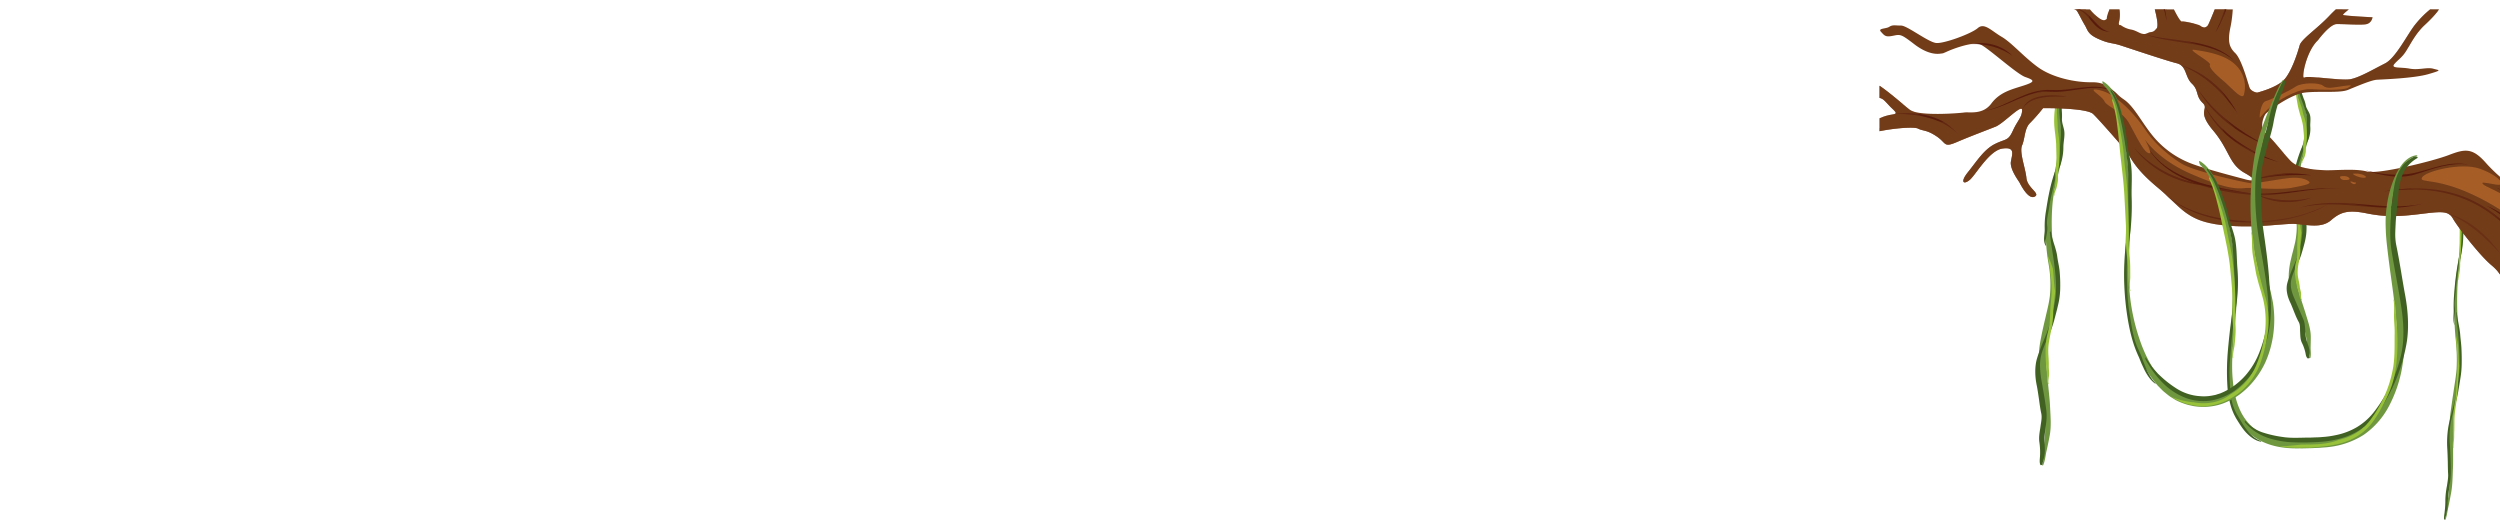 <svg xmlns="http://www.w3.org/2000/svg" xmlns:xlink="http://www.w3.org/1999/xlink" width="1920" height="401" viewBox="0 0 1920 401">
  <defs>
    <clipPath id="clip-path">
      <rect id="Rectangle_10218" data-name="Rectangle 10218" width="1920" height="401" transform="translate(0 1873)" fill="rgba(255,255,255,0.46)" stroke="#707070" stroke-width="1"/>
    </clipPath>
    <radialGradient id="radial-gradient" cx="-31.131" cy="-95.678" r="2.018" gradientTransform="matrix(0.911, 0.644, -0.928, 0.924, -87.742, 12.486)" gradientUnits="objectBoundingBox">
      <stop offset="0" stop-color="#818998"/>
      <stop offset="0.082" stop-color="#817d83"/>
      <stop offset="0.397" stop-color="#83523a"/>
      <stop offset="0.543" stop-color="#84421d"/>
      <stop offset="1" stop-color="#581b0b"/>
    </radialGradient>
    <radialGradient id="radial-gradient-2" cx="-136.548" cy="-142.219" r="2.719" gradientTransform="matrix(1.089, 0.644, -1.109, 0.924, -139.419, 74.596)" xlink:href="#radial-gradient"/>
    <radialGradient id="radial-gradient-3" cx="-600.367" cy="-494.391" r="9.296" gradientTransform="matrix(1.122, 0.644, -1.143, 0.924, -471.525, 336.9)" xlink:href="#radial-gradient"/>
    <radialGradient id="radial-gradient-4" cx="-47.924" cy="-114.942" r="2.403" gradientTransform="matrix(0.938, 0.644, -0.955, 0.924, -108.097, 21.526)" xlink:href="#radial-gradient"/>
    <radialGradient id="radial-gradient-5" cx="47.699" cy="-68.486" r="2.749" gradientTransform="matrix(0.376, 0.644, -0.383, 0.924, 3.502, -34.49)" xlink:href="#radial-gradient"/>
    <radialGradient id="radial-gradient-6" cx="66.718" cy="-164.812" r="5.179" gradientTransform="matrix(0.584, 0.644, -0.595, 0.924, -67.311, -53.214)" xlink:href="#radial-gradient"/>
    <radialGradient id="radial-gradient-7" cx="62.027" cy="-155.466" r="4.566" gradientTransform="matrix(0.608, 0.644, -0.619, 0.924, -68.83, -49.604)" xlink:href="#radial-gradient"/>
    <radialGradient id="radial-gradient-8" cx="100.307" cy="-190.265" r="15.705" gradientTransform="matrix(0.098, 0.644, -0.099, 0.924, 68.677, -75.717)" xlink:href="#radial-gradient"/>
    <radialGradient id="radial-gradient-9" cx="142.714" cy="-342.948" r="30.24" gradientTransform="matrix(0.089, 0.644, -0.091, 0.924, 94.574, -112.795)" xlink:href="#radial-gradient"/>
    <radialGradient id="radial-gradient-10" cx="50.696" cy="-99.591" r="4.262" gradientTransform="matrix(0.653, 0.644, -0.665, 0.924, -46.378, -38.748)" xlink:href="#radial-gradient"/>
    <radialGradient id="radial-gradient-11" cx="122.177" cy="-125.585" r="9.215" gradientTransform="matrix(0.506, 0.644, -0.515, 0.924, -3.367, -85.102)" xlink:href="#radial-gradient"/>
    <radialGradient id="radial-gradient-12" cx="50.95" cy="-62.244" r="8.481" gradientTransform="matrix(0.138, 0.644, -0.14, 0.924, 34.007, -36.103)" xlink:href="#radial-gradient"/>
    <radialGradient id="radial-gradient-13" cx="42.243" cy="-54.138" r="3.842" gradientTransform="matrix(0.208, 0.644, -0.212, 0.924, 21.182, -30.109)" xlink:href="#radial-gradient"/>
    <radialGradient id="radial-gradient-14" cx="54.386" cy="-103.25" r="7.224" gradientTransform="matrix(0.134, 0.644, -0.136, 0.924, 31.869, -41.18)" xlink:href="#radial-gradient"/>
    <radialGradient id="radial-gradient-15" cx="76.577" cy="-482.103" r="40.409" gradientTransform="matrix(0.031, 0.644, -0.032, 0.924, 56.113, -82.003)" xlink:href="#radial-gradient"/>
    <radialGradient id="radial-gradient-16" cx="8.614" cy="-250.999" r="6.002" gradientTransform="matrix(0.757, 0.644, -0.771, 0.924, -183.506, -23.352)" xlink:href="#radial-gradient"/>
    <radialGradient id="radial-gradient-17" cx="67.77" cy="-282.275" r="7.427" gradientTransform="matrix(0.664, 0.644, -0.677, 0.924, -161.141, -62.298)" xlink:href="#radial-gradient"/>
    <radialGradient id="radial-gradient-18" cx="46.654" cy="-84.39" r="3.648" gradientTransform="matrix(0.581, 0.644, -0.592, 0.924, -28.942, -35.083)" xlink:href="#radial-gradient"/>
    <radialGradient id="radial-gradient-19" cx="43.442" cy="-89.12" r="3.693" gradientTransform="matrix(0.638, 0.644, -0.65, 0.924, -40.209, -33.456)" xlink:href="#radial-gradient"/>
    <radialGradient id="radial-gradient-20" cx="80.34" cy="-64.282" r="7.686" gradientTransform="matrix(0.228, 0.644, -0.232, 0.924, 45.497, -54.426)" xlink:href="#radial-gradient"/>
    <radialGradient id="radial-gradient-21" cx="-544.86" cy="-527.261" r="8.889" gradientTransform="matrix(1.627, 0.644, -1.656, 0.924, -511.214, 298.157)" xlink:href="#radial-gradient"/>
    <radialGradient id="radial-gradient-22" cx="-8661.546" cy="-2431.208" r="16.957" gradientTransform="matrix(3.255, 0.644, -3.315, 0.924, 11097.731, 5225.871)" xlink:href="#radial-gradient"/>
    <radialGradient id="radial-gradient-23" cx="123.218" cy="-98.56" r="16.178" gradientTransform="matrix(0.237, 0.644, -0.241, 0.924, 68.094, -83.599)" xlink:href="#radial-gradient"/>
    <radialGradient id="radial-gradient-24" cx="70.357" cy="-88.948" r="9.947" gradientTransform="matrix(0.252, 0.644, -0.257, 0.924, 29.085, -50.242)" xlink:href="#radial-gradient"/>
    <radialGradient id="radial-gradient-25" cx="117.385" cy="-129.789" r="13.745" gradientTransform="matrix(0.254, 0.644, -0.258, 0.924, 52.488, -82.256)" xlink:href="#radial-gradient"/>
    <radialGradient id="radial-gradient-26" cx="65.999" cy="-90.226" r="5.375" gradientTransform="matrix(0.374, 0.644, -0.381, 0.924, 6.971, -47.505)" xlink:href="#radial-gradient"/>
    <radialGradient id="radial-gradient-27" cx="149.855" cy="-349.844" r="27.14" gradientTransform="matrix(0.105, 0.644, -0.107, 0.924, 92.758, -117.803)" xlink:href="#radial-gradient"/>
    <radialGradient id="radial-gradient-28" cx="18.097" cy="-151.443" r="3.846" gradientTransform="matrix(0.748, 0.644, -0.761, 0.924, -106.119, -22.085)" xlink:href="#radial-gradient"/>
  </defs>
  <g id="background-balalantara-slider" transform="translate(0 -1873)" clip-path="url(#clip-path)">
    <g id="Group_3558" data-name="Group 3558" transform="translate(1443.498 1880.226)">
      <path id="Path_10485" data-name="Path 10485" d="M-421.491,199.258a644.182,644.182,0,0,0,.619-64.911c-.456-9.434-3.407-18.6-3.443-28.011-.025-5.949,5.316-2.793,8.169-1.363A105.3,105.3,0,0,1-398.729,115.7V400.483c-1.565-7.979-3.052-15.993-5.061-23.832-3.81-14.869-10.589-27.647-11.493-43.3-.872-15.109,1.211-30.171,2.41-45.184.611-7.655.935-15.324,1.495-22.982.2-2.736.452-5.442.628-8.123C-416.724,237.444-422.592,220.352-421.491,199.258Z" transform="translate(939.389 89.215)" fill="#733c19"/>
      <path id="Path_10486" data-name="Path 10486" d="M-423.492,257.112v17.494a35.727,35.727,0,0,1-.653-11.326C-423.967,261.213-423.732,259.161-423.492,257.112Z" transform="translate(964.152 247.841)" fill="#733c19"/>
      <path id="Path_10487" data-name="Path 10487" d="M-421.491,199.258a644.182,644.182,0,0,0,.619-64.911c-.456-9.434-3.407-18.6-3.443-28.011-.025-5.949,5.316-2.793,8.169-1.363A105.3,105.3,0,0,1-398.729,115.7V400.483c-1.565-7.979-3.052-15.993-5.061-23.832-3.81-14.869-10.589-27.647-11.493-43.3-.872-15.109,1.211-30.171,2.41-45.184.611-7.655.935-15.324,1.495-22.982.2-2.736.452-5.442.628-8.123C-416.724,237.444-422.592,220.352-421.491,199.258Z" transform="translate(939.389 89.215)" fill="#733c19" opacity="0.4"/>
      <path id="Path_10488" data-name="Path 10488" d="M-423.492,257.112v17.494a35.727,35.727,0,0,1-.653-11.326C-423.967,261.213-423.732,259.161-423.492,257.112Z" transform="translate(964.152 247.841)" fill="#733c19" opacity="0.4"/>
      <path id="Path_10489" data-name="Path 10489" d="M-423.492,257.112v17.494a35.727,35.727,0,0,1-.653-11.326C-423.967,261.213-423.732,259.161-423.492,257.112Z" transform="translate(964.152 247.841)" fill="#733c19" opacity="0.4"/>
      <path id="Path_10490" data-name="Path 10490" d="M-421.491,199.258a644.182,644.182,0,0,0,.619-64.911c-.456-9.434-3.407-18.6-3.443-28.011-.025-5.949,5.316-2.793,8.169-1.363,1.871.937,3.774,1.961,5.683,3.032,4.977,17.094,9.743,34.424,11.735,52.161v48.257c-.848,15.4-1.778,30.8-.865,46.233.244,4.107.35,8.466.865,12.669V400.483c-1.565-7.979-3.052-15.993-5.061-23.832-3.81-14.869-10.589-27.647-11.493-43.3-.872-15.109,1.211-30.171,2.41-45.184.611-7.655.935-15.324,1.495-22.982.2-2.736.452-5.442.628-8.123C-416.724,237.444-422.592,220.352-421.491,199.258Z" transform="translate(939.389 89.215)" fill="#733c19" opacity="0.4"/>
      <g id="Group_3557" data-name="Group 3557">
        <g id="Group_3471" data-name="Group 3471" transform="translate(119.599 61.878)">
          <path id="Path_10491" data-name="Path 10491" d="M-193.3,39.518c-2.265,3.211-3.419,8.184-3.91,13.064a97.785,97.785,0,0,0-.144,15.275c.543,9.217,1.767,18.749-.3,28.013-2.257,10.1-5.325,20.315-6.141,30.7a167.38,167.38,0,0,0,.422,31.978,69.205,69.205,0,0,0,1.347,7.4c.511,2.466,1.05,4.931,1.4,7.424a106.235,106.235,0,0,1,.838,16.427,65.263,65.263,0,0,1-.6,7.59c-.407,2.517-.921,5.02-1.479,7.513-1.118,4.994-2.442,9.941-3.513,14.881-1.09,5.29-2.092,10.513-2.656,15.764a85.417,85.417,0,0,0-.229,15.936c.388,5.105.8,10.208,1.33,15.334.477,5.119,1.094,10.269,1.307,15.407.337,7.4,1.065,14.784-.337,22.078-.717,3.85-1.5,7.673-2.372,11.492-.849,3.649-1.033,7.452-2.567,10.969-.089.2-.965.448-.853.138,1.756-4.833.725-10.478,1.408-15.5a88.079,88.079,0,0,0,.9-16.062c-.3-5.176-.95-10.342-1.619-15.49s-1.54-10.3-1.984-15.423c-.484-4.955-.812-9.837-1.1-14.713a76.179,76.179,0,0,1,.5-14.614c1.578-10.287,4.279-20.38,6.559-30.666.562-2.635,1.031-5.3,1.349-7.981.24-2.681.365-5.383.369-8.081a89.512,89.512,0,0,0-1.411-16.1,141.641,141.641,0,0,1-2.043-30.459,145.13,145.13,0,0,1,4.737-31.448c2.59-9.862,4.584-19.7,4.045-29.688-.384-7.223-1.2-14.543-1.112-21.857a49.328,49.328,0,0,1,1.182-10.784,20,20,0,0,1,4.406-9.255C-195.234,38.4-193.036,39.082-193.3,39.518Z" transform="translate(216.996 -38.664)" fill="#6f9740"/>
          <path id="Path_10492" data-name="Path 10492" d="M-199.879,92.338c.9,6.45,3.962,12.5,4.837,18.94.481,3.917,1.517,7.8,1.877,11.774a114.832,114.832,0,0,1,.388,14.293,59.428,59.428,0,0,1-1.7,11.786c-.88,3.88-1.941,7.726-2.949,11.586a85,85,0,0,1-4.629,12.62,101.271,101.271,0,0,0-4.915,12.484,33.219,33.219,0,0,0-1.256,10.332,69.18,69.18,0,0,0,1.116,10.468c1.3,7.622,2.756,15.269,3.7,22.96.931,7.095-1.016,13.971-1.375,21.043-.174,3.655.433,7.336.225,11a39.117,39.117,0,0,1-.723,4.9c-.227,1.292-1.01,3.166-.946,4.442.013.379-1.464,1.03-1.693.562-.942-1.925-.454-4.543-.35-6.484a52.859,52.859,0,0,0-.477-11.068c-.592-3.906.331-8.105.868-11.91.409-3.274,1.307-6.764.586-10.115-.787-3.608-1.249-7.223-1.74-10.845-.532-3.629-1.035-7.249-1.761-10.835-1.345-6.667-1.635-14.005.221-20.467,1.182-3.951,2.686-7.821,4.268-11.689s3.258-7.736,4.574-11.687c1.326-3.85,1.888-7.9,3-11.825a79.864,79.864,0,0,0,2.562-13.417c.636-8.156-.148-16.281-1.226-24.341-1.01-8.064-2.686-16.038-3.311-24.112C-200.721,92.508-199.911,92.088-199.879,92.338Z" transform="translate(211.883 16.45)" fill="#416123"/>
          <path id="Path_10493" data-name="Path 10493" d="M-198.58,40.321c-.821,4.276-1.7,8.933-1.294,13.756a47.955,47.955,0,0,1,.019,5.663c.062,2.623.971,5.121,1.578,7.709.974,4.353-.352,8.874-.465,13.281a43.09,43.09,0,0,1-2.488,14.654c-1.858,4.953-3.876,9.9-4.994,15.034-1.12,5.46-2.7,11.07-3.371,16.583-.621,4.894-2.276,9.87-1.548,14.8.706,4.933-2.032,9.819-.861,14.735.023.1-.3.3-.367.183-2.357-4.186-.532-8.628-.726-13a67.688,67.688,0,0,1,1.035-13.865c1.587-10.553,3.594-21.262,7.363-31.416A44.925,44.925,0,0,0-201.408,82.9c.074-4.9.98-9.752.709-14.6-.3-4.781-.938-9.62-1.148-14.5-.115-4.779.272-9.764,2.4-13.6C-199.365,40.059-198.54,40.093-198.58,40.321Z" transform="translate(220.324 -37.17)" fill="#416123"/>
          <path id="Path_10494" data-name="Path 10494" d="M-204.386,110.637a.454.454,0,0,0,.155.235c.687,5.927.772,11.894,1.761,17.829-.151,2.9-.543,5.795-.865,8.687s-.566,5.777-.6,8.673a75.573,75.573,0,0,1-1.644,12.922c-.774,4.268-1.837,8.513-2.073,12.855-.3,4.728.469,9.49.329,14.212-.049,2.4.435,4.773.187,7.178-.218,2.14-.753,4.407-.335,6.561.021.126-.411.322-.477.166a12.579,12.579,0,0,1-.732-5.065,68.991,68.991,0,0,0-.481-7.194,118.381,118.381,0,0,1-.617-13.9,49.878,49.878,0,0,1,1.621-13.052,57.3,57.3,0,0,0,1.833-13.667c.042-4.487.515-8.939.906-13.4a80.574,80.574,0,0,0,.017-13.445c-.166-1.71-.409-3.414-.7-5.111a68.757,68.757,0,0,0-1.12-8.734c-.28-1.6-.564-3.233-.849-4.86A53.971,53.971,0,0,1-204.386,110.637Z" transform="translate(217.695 25.975)" fill="#98c239"/>
          <path id="Path_10495" data-name="Path 10495" d="M-207.2,41.2a15.626,15.626,0,0,1-.543,2.221l-.586,2.219a16.464,16.464,0,0,0-.787,4.582c-.049,1.507-.026,3.022.074,4.564s.144,3.03.31,4.562c.288,3.02.066,6,.532,9.04a78.673,78.673,0,0,1,1,10.456c.027,3.215.134,6.409.03,9.576a54.146,54.146,0,0,1-.938,9.58c-.518,2.734.066,5.466-.3,8.229a50.412,50.412,0,0,1-1.065,5.292c-.454,1.868-1.81,3.635-1.493,5.582.019.1-.329.294-.369.176-.81-2.28.624-5.046.891-7.373a64.7,64.7,0,0,0,.11-9.338c-.085-3.292.868-6.588.884-9.9.019-3.625-.123-7.211-.2-10.837-.017-6.5-1.574-13.107-1.58-19.678-.011-6.513.6-12.993,3.156-18.948C-208.008,41.041-207.162,40.954-207.2,41.2Z" transform="translate(225.725 -36.213)" fill="#98c239"/>
        </g>
        <g id="Group_3472" data-name="Group 3472" transform="translate(433.52 135.695)">
          <path id="Path_10496" data-name="Path 10496" d="M-358.981,75.432c-2.49,3.111-3.8,7.515-4.6,11.9a91.879,91.879,0,0,0-1.192,13.65c-.168,8.231.288,16.768-.857,25.051-1.251,9.038-2.775,18.131-3.152,27.366a248.218,248.218,0,0,0,.452,28.471c.163,2.215.458,4.405.755,6.592.257,2.191.53,4.387.7,6.6.376,4.817.484,9.744.433,14.587-.028,2.262-.108,4.507-.3,6.746-.25,2.237-.549,4.464-.874,6.685-.67,4.387-1.364,8.924-2.028,13.265-.316,2.422-.621,4.758-.923,7.048q-.5,3.5-.84,7.012a134.625,134.625,0,0,0-.653,14.161c-.009,4.43-.019,8.981-.028,13.553-.015,4.519.1,9.058-.114,13.583-.28,6.517-.269,13.009-1.508,19.478-.628,3.407-1.258,6.815-1.992,10.2-.715,3.231-1.075,6.584-2.159,9.722-.062.184-.532.442-.446.17,1.294-4.3,1.188-9.219,1.89-13.66a127.749,127.749,0,0,0,1.521-14.19c.149-4.556.121-9.1.083-13.632s-.272-9.074-.242-13.608c.032-4.448.064-8.837.095-13.046a122.1,122.1,0,0,1,.749-13.02c1.218-9.192,2.626-18.238,3.986-27.412.327-2.345.622-4.718.812-7.109q.179-3.59.176-7.2a141.27,141.27,0,0,0-.719-14.338,236.532,236.532,0,0,1-1.262-27.118,206.313,206.313,0,0,1,2.265-27.97,173.633,173.633,0,0,0,2.382-26.489c-.023-6.438-.133-12.953.422-19.425.155-1.615.3-3.237.607-4.823.148-.8.291-1.594.435-2.385.176-.783.407-1.552.617-2.326a20.031,20.031,0,0,1,4.2-8.263C-359.993,74.921-358.69,75.028-358.981,75.432Z" transform="translate(379.052 -75.057)" fill="#6f9740"/>
          <path id="Path_10497" data-name="Path 10497" d="M-365.069,122.88c.5,5.744,2.113,11.152,2.607,16.887.244,3.487.766,6.931.95,10.458q.332,6.331.206,12.685a72.968,72.968,0,0,1-.974,10.47c-.509,3.454-1.107,6.878-1.684,10.322a108.242,108.242,0,0,1-2.579,11.285c-1.065,3.706-2.123,7.4-2.893,11.2a52.391,52.391,0,0,0-.982,9.223c-.072,3.061-.076,6.119.089,9.269.282,6.722.713,13.462.7,20.216.059,6.231-1.305,12.379-1.992,18.613-.34,3.225-.255,6.442-.655,9.671-.165,1.462-.471,2.9-.74,4.339-.208,1.148-.759,2.819-.834,3.929-.019.333-.831.98-.91.586-.323-1.635.138-3.961.333-5.673a72.881,72.881,0,0,0,.564-9.717,66.589,66.589,0,0,1,1.247-10.541c.4-2.915,1.056-6.03.885-8.969-.189-3.156-.2-6.346-.255-9.539-.095-3.2-.176-6.4-.375-9.563a75.4,75.4,0,0,1,.978-18.21c.728-3.549,1.614-7.024,2.539-10.5s1.913-6.939,2.618-10.48c.73-3.444,1.088-7.052,1.72-10.551A118.443,118.443,0,0,0-363,166.338a181.511,181.511,0,0,0-.634-21.63c-.469-7.178-1.489-14.289-1.846-21.475C-365.489,123.024-365.088,122.659-365.069,122.88Z" transform="translate(374.869 -25.953)" fill="#416123"/>
          <path id="Path_10498" data-name="Path 10498" d="M-366.306,76.419a40.49,40.49,0,0,0-2.715,12.255c-.083,1.661-.271,3.408-.437,5.071a50.509,50.509,0,0,0,.365,6.858,32.545,32.545,0,0,1-.178,5.935c-.166,2.006-.411,4.02-.505,5.987a72,72,0,0,1-1.479,13.123c-.993,4.438-2,8.845-2.588,13.421-.55,4.866-1.356,9.859-1.655,14.764-.29,4.351-1.092,8.766-.681,13.157.388,4.389-.938,8.72-.3,13.1.011.085-.149.266-.184.16-1.224-3.734-.358-7.675-.484-11.571a101.863,101.863,0,0,1,.424-12.324,212,212,0,0,1,3.7-27.968,73.281,73.281,0,0,0,1.865-13.892c.148-4.377.736-8.728.814-13.066.051-4.266.021-8.584.337-12.892.361-4.257,1.169-8.606,3.22-12.1C-366.715,76.314-366.234,76.221-366.306,76.419Z" transform="translate(384.536 -73.775)" fill="#416123"/>
          <path id="Path_10499" data-name="Path 10499" d="M-369.889,139.181a.5.5,0,0,0,.076.207c.352,5.276.4,10.58.9,15.851-.053,2.58-.3,5.158-.52,7.726s-.39,5.144-.46,7.718c-.108,3.88-.575,7.7-1.056,11.5-.445,3.813-1.184,7.594-1.43,11.458-.312,4.209-.089,8.424-.318,12.616-.091,2.134.034,4.219-.2,6.357a35.834,35.834,0,0,0-.48,5.825c.008.105-.223.3-.248.162a18.947,18.947,0,0,1-.131-4.47c.119-2.154.115-4.219.083-6.369-.076-4.089-.036-8.237.161-12.332a82.265,82.265,0,0,1,1.245-11.638,89.717,89.717,0,0,0,1.163-12.182c.1-3.99.422-7.957.7-11.936a114.678,114.678,0,0,0,.023-11.963c-.081-1.521-.208-3.038-.354-4.549-.053-2.621-.327-5.245-.568-7.783-.14-1.426-.284-2.88-.429-4.338A74.174,74.174,0,0,1-369.889,139.181Z" transform="translate(380.538 -17.488)" fill="#98c239"/>
          <path id="Path_10500" data-name="Path 10500" d="M-370.854,77.369c-.386,1.322-.916,2.572-1.271,3.911l-.581,1.99a20.6,20.6,0,0,0-.352,2.063,78.326,78.326,0,0,0-.543,8.052c-.015,2.683-.316,5.34-.184,8.044.078,3.065.259,6.229.165,9.32-.132,5.752-.066,11.364-.747,17.113-.288,2.432.006,4.872-.193,7.336-.123,1.58-.341,3.154-.545,4.72-.227,1.657-.9,3.235-.742,4.965.008.1-.165.27-.184.158-.409-2.026.308-4.491.435-6.564.2-2.84.121-5.507.1-8.322-.028-2.935.5-5.878.534-8.829q.042-4.813.087-9.657c.174-5.8-.435-11.657-.03-17.476.4-5.766,1.211-11.476,3.572-16.731C-371.272,77.317-370.794,77.156-370.854,77.369Z" transform="translate(386.876 -72.786)" fill="#98c239"/>
        </g>
        <g id="Group_3473" data-name="Group 3473" transform="translate(312.649 54.821)">
          <path id="Path_10501" data-name="Path 10501" d="M-306.77,35.277a32.384,32.384,0,0,1,1.256,3.367c.377,1.1.639,2.134.912,3.162.31,1.047.516,2.04.77,3.046.269,1.012.492,2,.717,2.988q1.379,5.711,2.83,11.75c1.7,6.939,3.364,14.119,1.542,21.072-1.973,7.58-5.08,15.015-6.031,22.567a99.676,99.676,0,0,0-.354,23.3c.375,3.649,1.8,7.235,2.473,10.829a54.958,54.958,0,0,1,.751,11.811,58.855,58.855,0,0,1-1.725,10.926c-.884,3.641-1.964,7.288-2.8,10.951a50,50,0,0,0-.242,23.218c1.865,7.284,4.495,14.423,6.629,21.6,1.58,5.158,3.271,10.216,3.36,15.541.038,2.805-.074,5.643-.127,8.458-.045,2.679.516,5.381-.142,8.073-.036.156-.831.548-.793.31.594-3.641-1.58-7.348-1.9-10.989a51.866,51.866,0,0,0-2.056-11.456c-2.251-7.2-5.9-14.243-8.106-21.55-2.227-7.042-4.2-14.04-3.734-21.354.4-7.707,2.98-15.348,4.671-22.938a50.349,50.349,0,0,0,.976-5.868,48.236,48.236,0,0,0,.416-5.9,48.407,48.407,0,0,0-1.326-11.77c-1.807-7.44-1.873-14.817-1.3-22.218a90.5,90.5,0,0,1,5.132-22.784c2.546-7.186,4.342-14.535,3.18-21.928-.853-5.338-2.4-10.685-3.666-16-.653-2.657-1.213-5.3-1.689-7.977-.45-2.689-.783-5.345-1.343-8.361C-308.556,36.749-306.991,34.733-306.77,35.277Z" transform="translate(315.212 -35.184)" fill="#6f9740"/>
          <path id="Path_10502" data-name="Path 10502" d="M-304.34,76.242c.742,4.714,3.543,9.241,4.266,13.957.458,2.84,1.476,5.639,1.814,8.488a57.933,57.933,0,0,1,.308,10.208c-.331,5.7-2.075,11.271-3.757,16.958-1.892,6.348-5.986,12.537-7.658,19.007-1.387,5.286-.095,10.176,2.1,15.163,2.3,5.353,4.6,10.7,6.845,15.91,2.058,4.866,1.177,10.074,2.236,15.1.537,2.592,1.742,5.048,2.348,7.618a19.983,19.983,0,0,1,.323,3.541c.042.953-.291,2.4.059,3.239.106.245-1.173,1.067-1.5.817-1.356-1.061-1.474-3-1.769-4.377a33.637,33.637,0,0,0-2.707-7.651c-1.305-2.635-1.205-5.807-1.379-8.606-.123-2.416.2-5.061-1.05-7.322-2.715-4.882-4.224-10.085-6.576-15.1-2.208-4.669-3.5-10.054-2.143-15.026,1.644-6.083,4.491-11.965,6.848-17.9,1.137-2.89,1.51-5.868,2.437-8.76a45.907,45.907,0,0,0,1.941-9.793c1.362-11.73-3-23.412-3.816-35.2C-305.186,76.34-304.367,76.064-304.34,76.242Z" transform="translate(313.14 6.975)" fill="#416123"/>
          <path id="Path_10503" data-name="Path 10503" d="M-307.72,36.937c2.193,3.706,2.811,7.632,4.455,11.263a26.7,26.7,0,0,1,1.2,4.4c.428,1.982,1.807,3.815,2.666,5.726,1.515,3.286.532,6.892.727,10.239a22.647,22.647,0,0,1-1.911,11.085c-1.689,3.736-3.738,7.367-4.8,11.125-1.162,3.99-2.728,8.056-3.515,12.048-.687,3.554-2.437,7.115-1.85,10.711s-2.283,7.054-1.281,10.663c.019.071-.312.2-.375.118-2.217-3.12-.246-6.273-.346-9.45a38.361,38.361,0,0,1,1.338-10.02c1.812-7.624,3.81-15.344,7.439-22.861,1.85-3.886,2.961-7.574,2.741-11.628-.2-3.661.373-7.387-.473-11.06a95.108,95.108,0,0,0-3.528-10.78,66.807,66.807,0,0,1-3.188-11.028C-308.447,37.349-307.834,36.749-307.72,36.937Z" transform="translate(316.827 -33.419)" fill="#416123"/>
          <path id="Path_10504" data-name="Path 10504" d="M-306.3,89.635a.391.391,0,0,0,.153.17c.656,4.308.709,8.634,1.669,12.9a88.139,88.139,0,0,0-.823,12.6c.293,6.31-2.338,12.585-2.028,18.932.14,3.452,1.339,6.815,1.633,10.231.138,1.744.935,3.377,1,5.134.06,1.56-.178,3.255.513,4.742.04.085-.365.286-.448.187A7.11,7.11,0,0,1-306,150.991a49.88,49.88,0,0,0-1.368-5.121,63.912,63.912,0,0,1-1.892-10.012,25.94,25.94,0,0,1,.448-9.632,31.285,31.285,0,0,0,1.177-10.066,92.218,92.218,0,0,1,.267-9.78,51.256,51.256,0,0,0,.006-9.786c-.153-1.243-.39-2.485-.67-3.726a37.86,37.86,0,0,0-1.069-6.4c-.272-1.178-.549-2.387-.825-3.59A36.366,36.366,0,0,1-306.3,89.635Z" transform="translate(315.785 13.855)" fill="#98c239"/>
          <path id="Path_10505" data-name="Path 10505" d="M-311.262,38.541c1.018,2.225.7,4.681,1.493,6.927.749,2.12,1.54,4.351,2.325,6.568.755,2.191.982,4.448,1.725,6.659a34.472,34.472,0,0,1,1.892,7.728c.448,4.807.942,9.482-.18,14.263-.486,2.022.117,4.028-.221,6.065a23.666,23.666,0,0,1-1.052,3.89c-.467,1.367-1.829,2.653-1.519,4.077.015.073-.329.215-.373.126-.8-1.673.653-3.683.931-5.389a33.662,33.662,0,0,0,.04-6.845c-.093-2.41.717-4.86.662-7.3-.057-2.673-.435-5.326-.67-7.987-.48-4.823-2.493-9.543-3.574-14.257A108.879,108.879,0,0,1-312.008,39C-312.021,38.869-311.342,38.364-311.262,38.541Z" transform="translate(318.867 -31.771)" fill="#98c239"/>
        </g>
        <g id="Group_3544" data-name="Group 3544">
          <path id="Path_10506" data-name="Path 10506" d="M-359.215,87.316c4.035-.564,14.155,1.986,20.787-6.927s16.022-10.912,25.082-13.859,7.711-4.075.935-6.444c-6.754-2.357-29.545-23.337-34.948-25.212s-19.819,3.142-25.85,5.985c-6.022,2.86-14.446,1.724-24.641-6.123-10.172-7.835-10.513-7.458-16.224-6.31s-6.4-.1-9.113-3.022,3.681-2.168,6.338-3.888c2.686-1.706,4.381-.953,9.082-.953s21.028,12.942,27.083,13.4c6.082.469,26.845-7.14,31.836-11.488,5-4.371,10.462,2.15,18.262,6.687s17.337,15.792,28.181,23.55c10.867,7.74,28.1,11.586,41.2,11.387,13.125-.209,16.572,7.939,24.388,13.119,7.792,5.2,13.657,17.319,21.837,27.439a70.367,70.367,0,0,0,27.172,20.7c10.133,4.525,39.518,11.959,44.233,13.267,4.726,1.324,11.8,1.984-.384-4.91-12.208-6.886-11.315-17.313-24.272-32.718-12.978-15.421-2.535-15.912-7.993-21.11-5.428-5.182-2.785-9.559-8.239-14.756s-3.846-13.713-11.614-15.612-36.821-11.685-43.234-13.75c-6.43-2.081-8.439-1.124-16.879-4.908-8.473-3.769-8.156-6.793-10.568-10.774s-4.822-9.261-6.175-11.056a4.284,4.284,0,0,0-2.439-.866h12.662a38.543,38.543,0,0,0,3.6,3.874c1.37,1.128,5.793,5.472,8.125,4.146s0,0,2.622-6.346a10.05,10.05,0,0,0,.526-1.673h7.781a25.778,25.778,0,0,1-.193,9.1c-1.027,3.736,1.088,2.886,1.088,2.886a18.993,18.993,0,0,0,8.122,3.489c5.051.933,8.146,4.807,12.146,2.921,4.026-1.9,4.045.091,7.359-3.7,1.445-1.641.373-7.943-1.389-14.7h14.7c2.21,4.308,4.945,9.44,6.156,9.269,2.011-.286,12.808,2.16,14.166,3.29s4.41,2.357,6.05-.868c.605-1.189,2.544-5.635,4.947-11.691h13.848a94.951,94.951,0,0,1-1.61,12.894c-2.565,11.667-1.163,16.109,3.6,20.753,4.76,4.629,9.665,22.5,10.727,26s5.952,4.294,5.952,4.294,14.6-3.56,20.579-9.722,10.846-21.788,12.138-26.615,13.674-12.9,22.965-22.842c1.476-1.576,3.116-3.174,4.824-4.762h9.945c-2.938,2.339-4.828,4.055-4.346,4.27,1.7.748,22.568,1.769,22.568,1.769s-.619,4.732-5.31,5.4c-4.711.669-16.83-.266-22.225-.164s-14.31,12.334-14.31,12.334c-9.342,8.628-13.125,30.394-10.462,28.692,2.679-1.706,28.311,2.608,35.36,1.278s18.071-7.872,26.444-12.058S-18.97,27.3-12.992,19.833A76.262,76.262,0,0,1-1.488,8.156H5.289c-1.922,3.2-6.733,8.107-10.865,11.94C-11.9,25.97-15.529,32.8-19.169,38.962s-6.307,7.2-9.629,10.987S-24.405,52.3-17.3,53.622c7.068,1.322,13.438-1.245,18.171.065,4.72,1.331,7.4.937-3.676,4.17C-13.864,61.1-38.081,61.9-42.476,62.189c-4.359.282-15.755,5.215-22.108,7.789s-21.864.779-32.95,2.024c-11.109,1.251-28.447,14.342-30.118,16.234s-5.265,10.7-.159,14.954,12.946,14.76,19.075,21.167c6.128,6.442,19.266,6.908,26,7.28s24.225-1.46,32.662.986,50.4-7.835,62.8-12.579,18.107-5.884,28.455,5.795,25.04,22.441,33.866,28.477c8.8,6.067,12.588,13.135,20.884,31.878,3.865,8.73,11.918,19.676,20.42,30.112V405.831c-2.541-.359-5.078-.744-7.618-1.093-1.26-2.209-2.5-4.294-2.662-6.584-.4-5.594-1-29.718.885-41.273s-14.5-32.463-21.709-43.714S76.066,275.3,73.262,265.76c-2.794-9.561-17.993-43.239-18.016-45.227s-.416-8.245-9.588-15.894c-9.189-7.663-26.259-29.791-29.692-35.947S6.5,163.4-9.322,165.332c-15.791,1.913-26.221,2.4-40.733-.519s-20.2-1.091-27.526,5.253-17.806,3.521-27.231,2.872-32.276,3.923-58.23.649-29.408-13.4-48.113-29c-18.682-15.6-20.118-23.356-23.869-27.8s-20.129-23.343-25.222-28.274c-5.125-4.912-38.48-4.525-38.48-4.525A135.648,135.648,0,0,1-308.7,95.35c-4.376,4.221-3.835,11.88-6.141,17.2-2.287,5.3,2.543,17.224,3.318,25.084.76,7.837,11.236,11.989,6.222,14.362s-10.886-9.724-11.563-10.951-7.526-10.218-6.584-15.979c.953-5.783,3.574-11.472-6.506-10.046-10.087,1.448-20.3,19.812-24.891,23.867s-8.118,2.4-1.489-5.841,12.253-17.336,20.6-21.518c8.383-4.18,10.095-2.1,13.782-10.166s6.881-10.02,7.128-15.7c.288-5.685-14.03,9.951-20.364,12.517-6.37,2.566-19.454,7.417-29.827,11.876-10.39,4.47-7.738.781-15.53-4.424s-10.142-3.868-14.213-5.943c-2.883-1.481-17.8-.41-29.563,2.008V91.784c.649-.264,1.288-.523,1.892-.773,8.371-3.507,13.763-.961,8.328-6.162-5.28-5.042-6.761-8.1-10.22-8.711V66.781c9.134,6.249,19.213,15.468,23.341,18.526C-394.189,90.311-363.254,87.906-359.215,87.316Z" transform="translate(424.316 -8.156)" fill="#733c19"/>
          <path id="Path_10507" data-name="Path 10507" d="M-290.536,69.752c-4.194-4.919-8.636-10.354-12.189-13.857,3,3.225,4.425,6.243,6.79,10.143A9.775,9.775,0,0,0-290.536,69.752Z" transform="translate(601.168 40.933)" fill="#733c19" opacity="0.4"/>
          <path id="Path_10508" data-name="Path 10508" d="M-256.9,22.853c1.445-1.641.373-7.943-1.389-14.7h9.242c1.916,7.444,2.456,15.036,5.925,21.173-4.111-1.3-8.228-2.608-12.24-4.2-.91-.391-1.822-.712-2.745-1.022C-257.744,23.766-257.368,23.376-256.9,22.853Z" transform="translate(469.683 -8.156)" fill="#733c19" opacity="0.4"/>
          <path id="Path_10509" data-name="Path 10509" d="M-266.215,12.714a21.408,21.408,0,0,0,5.993,9.677,36.188,36.188,0,0,0,3.384-8.06c-3.636-.941-8.1-1.761-9.308-1.592C-266.173,12.738-266.2,12.714-266.215,12.714Z" transform="translate(498.398 -3.469)" fill="#733c19" opacity="0.4"/>
          <path id="Path_10510" data-name="Path 10510" d="M-316.893,62.376c5.982-6.16,10.846-21.788,12.138-26.615s13.674-12.9,22.965-22.842c1.476-1.576,3.116-3.174,4.824-4.762h9.945c-2.938,2.339-4.828,4.055-4.346,4.27,1.7.748,22.568,1.769,22.568,1.769s-.619,4.732-5.31,5.4c-4.711.669-16.83-.266-22.225-.164s-14.31,12.334-14.31,12.334c-7.425,6.852-11.332,21.987-11.287,27.078-.42.487-.887.953-1.305,1.462-6.349,7.643-13.88,7.945-21.6,12.859-2.737,1.722-9.478,7.43-11.332,3.821-.931-1.805-1.807-3.483-2.484-5.176a6.75,6.75,0,0,0,1.182.29S-322.877,68.538-316.893,62.376Z" transform="translate(627.404 -8.156)" fill="#733c19" opacity="0.4"/>
          <path id="Path_10511" data-name="Path 10511" d="M-337.8,61.733c7.047-1.329,18.071-7.872,26.444-12.058S-294.108,27.3-288.13,19.833a76.256,76.256,0,0,1,11.5-11.677h6.776c-1.922,3.2-6.733,8.107-10.865,11.94-5.573,5.186-9.056,11.085-12.289,16.642A103.1,103.1,0,0,1-303.934,46.5c-9.819,7.511-25.286,17.025-37.053,16.186-10.027-.74-17.216-1.73-24.626.955.959-1.067,1.9-2.13,2.851-3.2C-353.976,61.183-342.217,62.573-337.8,61.733Z" transform="translate(699.454 -8.156)" fill="#733c19" opacity="0.4"/>
          <path id="Path_10512" data-name="Path 10512" d="M-272.278,19.847c.605-1.189,2.545-5.635,4.947-11.691h9.87c-3.861,8.73-12.272,27.262-22.352,25.445a45.357,45.357,0,0,0,5.621-11.906A3.578,3.578,0,0,0-272.278,19.847Z" transform="translate(524.747 -8.156)" fill="#733c19" opacity="0.4"/>
          <path id="Path_10513" data-name="Path 10513" d="M-305.344,8.156c7.242,5.933,13.11,14.332,21.187,18.96,3.937,2.262,9.767,2.829,14.234,3.623a157.016,157.016,0,0,1,23.958,6.4c16.739,5.614,28.669,10.444,40.16,23.881,2.991,3.487,23.911,21.248,22.452,24.7-3.057,7.33-3.4,11.884,1.928,17.768,4.3,4.752,9.851,8.45,13.139,14.095,2.022,3.537,3.681,9.259,8.21,10.6a54.478,54.478,0,0,0,22.492,1.493,50.757,50.757,0,0,0,6.952,1.262c-6.884,4.332-16.905,2.939-23.869,3.8-7.751.953-14.38,3.858-22.276,2.742-.195-.049-.4-.093-.621-.14a40.814,40.814,0,0,0-5.587-3.635c-12.208-6.886-11.315-17.313-24.272-32.718-12.978-15.421-2.535-15.912-7.993-21.11-5.428-5.182-2.785-9.559-8.239-14.756s-3.846-13.713-11.614-15.612-36.821-11.685-43.234-13.75c-6.43-2.081-8.439-1.124-16.879-4.908-8.473-3.769-8.156-6.793-10.568-10.774s-4.822-9.261-6.175-11.056a4.283,4.283,0,0,0-2.439-.866Z" transform="translate(463.343 -8.156)" fill="#733c19" opacity="0.4"/>
          <path id="Path_10514" data-name="Path 10514" d="M-234.922,8.156h7.774a26.8,26.8,0,0,1-.125,8.752,34.21,34.21,0,0,1-8.806-5.436c.178-.483.388-1.014.632-1.643A10.049,10.049,0,0,0-234.922,8.156Z" transform="translate(411.405 -8.156)" fill="#733c19" opacity="0.4"/>
          <g id="Group_3476" data-name="Group 3476" transform="translate(11.676)">
            <g id="Group_3474" data-name="Group 3474" transform="translate(68.285)">
              <path id="Path_10515" data-name="Path 10515" d="M-358.259,185v.992c-14.482-30.136-44.728-54.605-66.057-78.713C-402.223,129.51-371.578,154.7-358.259,185Z" transform="translate(818.958 93.767)" fill="url(#radial-gradient)"/>
              <path id="Path_10516" data-name="Path 10516" d="M-383.294,197.692v.773c-17.227-16.046-33.939-35.45-41.022-58.41C-415.564,162.148-399.312,180.62-383.294,197.692Z" transform="translate(843.992 127.472)" fill="url(#radial-gradient-2)"/>
              <path id="Path_10517" data-name="Path 10517" d="M-412.677,191.381q-5.653-8.637-11.639-17.078,6.078,7.268,11.639,14.963Z" transform="translate(873.376 162.69)" fill="url(#radial-gradient-3)"/>
              <path id="Path_10518" data-name="Path 10518" d="M-366.633,178.947c-11.5-27.445-42.486-38.069-53.853-66.083C-407.476,139.24-376.212,150.622-366.633,178.947Z" transform="translate(820.086 99.513)" fill="url(#radial-gradient-4)"/>
              <path id="Path_10519" data-name="Path 10519" d="M-287.5,133.284c-25.606-42.961-62.252-62.8-116.693-54.806C-349.339,68.346-311.512,88.828-287.5,133.284Z" transform="translate(710.138 61.537)" fill="url(#radial-gradient-5)"/>
              <path id="Path_10520" data-name="Path 10520" d="M-350.3,116.38c-11.461-12.141-24.289-24.512-40.366-30.852C-373.809,89.767-359.928,102.971-350.3,116.38Z" transform="translate(747.325 71.404)" fill="url(#radial-gradient-6)"/>
              <path id="Path_10521" data-name="Path 10521" d="M-411.988,75.574c17.458,6.523,35.468,17.971,43.839,34.85C-378.48,94.729-395.393,84.131-411.988,75.574Z" transform="translate(805.525 61.169)" fill="url(#radial-gradient-7)"/>
              <path id="Path_10522" data-name="Path 10522" d="M-298.464,67.3c-14.813-1.639-26.211,2.943-40.582,7.488-12.751,4.014-27.182.718-38.633-3.01,11.744,2.817,24.832,4.813,37.479,1.955C-325.136,70.347-313.952,64.354-298.464,67.3Z" transform="translate(670.931 51.848)" fill="url(#radial-gradient-8)"/>
              <path id="Path_10523" data-name="Path 10523" d="M-268.923,71.7c-14.847-.491-29.931-.093-44.935,3.789C-299.323,69.665-283.135,69.129-268.923,71.7Z" transform="translate(520.655 55.675)" fill="url(#radial-gradient-9)"/>
              <path id="Path_10524" data-name="Path 10524" d="M-240.25,66.6c-10.859-15.922-25.405-29.917-43.7-37.326C-264.77,34.606-249.164,49.536-240.25,66.6Z" transform="translate(435.407 13.563)" fill="url(#radial-gradient-10)"/>
              <path id="Path_10525" data-name="Path 10525" d="M-229.058,8.156C-220.644,10.631-215.975,23.7-206,25.39c-13.708-.037-15.2-15.794-26.05-17.234Z" transform="translate(302.979 -8.156)" fill="url(#radial-gradient-11)"/>
              <path id="Path_10526" data-name="Path 10526" d="M-235.789,56.159c19.44-3.9,32.288-17.425,52.7-16.236,16.911,1.207,38.856-8.817,51.337,4.485-12.991-12.338-34.694-2.026-51.615-3.065C-203.255,39.992-216.623,53.344-235.789,56.159Z" transform="translate(235.789 21.944)" fill="url(#radial-gradient-12)"/>
              <path id="Path_10527" data-name="Path 10527" d="M-326.2,58.182c13.542,26.974,46.456,34,75.173,38.728,24.787,4.809,51.38-5.47,76.363-2.211-22.63-2.174-46.319,6.428-69.04,4.5C-274.7,96.644-312.93,87.247-326.2,58.182Z" transform="translate(449.758 43.285)" fill="url(#radial-gradient-13)"/>
              <path id="Path_10528" data-name="Path 10528" d="M-195.108,85.5c-36.213,21.924-99.379,18.806-125.878-7.424C-293.7,102.655-231.59,105.831-195.108,85.5Z" transform="translate(460.324 63.739)" fill="url(#radial-gradient-14)"/>
              <path id="Path_10529" data-name="Path 10529" d="M-359.717,85.318c33.147-10.46,63.333,4.156,96.4-3.594C-296.186,91.478-326.682,76.949-359.717,85.318Z" transform="translate(601.808 67.146)" fill="url(#radial-gradient-15)"/>
              <path id="Path_10530" data-name="Path 10530" d="M-397.6,131.992v1.89c-9-9.606-18.521-18.427-26.718-26.463C-415.971,114.587-406.482,122.824-397.6,131.992Z" transform="translate(858.297 93.914)" fill="url(#radial-gradient-16)"/>
              <path id="Path_10531" data-name="Path 10531" d="M-399.633,120.218v2.371a220.435,220.435,0,0,0-24.683-21.449A127.146,127.146,0,0,1-399.633,120.218Z" transform="translate(860.332 87.458)" fill="url(#radial-gradient-17)"/>
            </g>
            <path id="Path_10532" data-name="Path 10532" d="M-243.41,88.108c-24.085-6.06-47.218-20.978-57.37-43.6C-288.871,65.91-266.642,80.169-243.41,88.108Z" transform="translate(538.686 29.226)" fill="url(#radial-gradient-18)"/>
            <path id="Path_10533" data-name="Path 10533" d="M-243.208,81.268c-20.993-8.632-40.737-23.337-51.743-43.162C-282.13,56.715-263.216,70.7-243.208,81.268Z" transform="translate(527.456 22.641)" fill="url(#radial-gradient-19)"/>
            <path id="Path_10534" data-name="Path 10534" d="M-213.192,38.14c-18.1-16.092-46.982-12.024-69.369-20.664C-259.8,24.066-229.8,20.527-213.192,38.14Z" transform="translate(474 1.428)" fill="url(#radial-gradient-20)"/>
            <path id="Path_10535" data-name="Path 10535" d="M-270.91,8.156a106.617,106.617,0,0,1-8.4,17.875,181.36,181.36,0,0,0,7.077-17.875Z" transform="translate(525.573 -8.156)" fill="url(#radial-gradient-21)"/>
            <path id="Path_10536" data-name="Path 10536" d="M-254.069,8.156a45.388,45.388,0,0,1,1.239,9.367,57.234,57.234,0,0,0-2.2-9.367Z" transform="translate(461.555 -8.156)" fill="url(#radial-gradient-22)"/>
            <path id="Path_10537" data-name="Path 10537" d="M-160.83,30.715c-8.935-6.344-20-9.415-31.641-9.07C-180.566,19.273-168.519,22.662-160.83,30.715Z" transform="translate(251.205 4.951)" fill="url(#radial-gradient-23)"/>
            <path id="Path_10538" data-name="Path 10538" d="M-121.884,63.407c-12.414-12.168-30.449-15.462-48.4-15.38C-152.349,45.809-132.477,49.606-121.884,63.407Z" transform="translate(170.283 32.235)" fill="url(#radial-gradient-24)"/>
            <path id="Path_10539" data-name="Path 10539" d="M-180,41.718c-9.766-.083-29.582-1.5-34.806,10.509C-211.1,38.733-189.477,39.992-180,41.718Z" transform="translate(312.626 25.28)" fill="url(#radial-gradient-25)"/>
            <path id="Path_10540" data-name="Path 10540" d="M-273.828,60.539c15.182,16.823,36.976,26.871,60.478,29.572C-237.316,89.476-260.286,78.875-273.828,60.539Z" transform="translate(457.638 45.708)" fill="url(#radial-gradient-26)"/>
            <path id="Path_10541" data-name="Path 10541" d="M-271.567,80.511c-14.372,5.521-30.528,4.606-42.623-2.259A73.078,73.078,0,0,0-271.567,80.511Z" transform="translate(592.212 63.922)" fill="url(#radial-gradient-27)"/>
            <g id="Group_3475" data-name="Group 3475" transform="translate(454.229 150.584)">
              <path id="Path_10542" data-name="Path 10542" d="M-407.159,82.4c18.671,7.823,33.847,23.175,42.3,41.363C-375.335,106.652-389.544,92.243-407.159,82.4Z" transform="translate(407.159 -82.398)" fill="url(#radial-gradient-28)"/>
            </g>
          </g>
          <g id="Group_3477" data-name="Group 3477" transform="translate(201.387)" opacity="0.4">
            <path id="Path_10543" data-name="Path 10543" d="M-267.932,26.553c4.026-1.9,4.045.091,7.359-3.7,1.445-1.641.373-7.943-1.389-14.7h7.219c1.035,3.984,1.915,7.02,1.786,9.367-.223,3.6,1.958,7.079,6.724,10.774,4.752,3.716,22.333,8.223,25.2,9.089,2.686.807-38.381-2.235-50.939-10.624A5.327,5.327,0,0,0-267.932,26.553Z" transform="translate(271.971 -8.156)" fill="#733c19"/>
          </g>
          <g id="Group_3478" data-name="Group 3478" transform="translate(282.073)" opacity="0.4">
            <path id="Path_10544" data-name="Path 10544" d="M-324.678,67.8c1.058,3.507,5.952,4.294,5.952,4.294s14.6-3.56,20.579-9.722,10.846-21.788,12.138-26.615,13.674-12.9,22.965-22.842c1.476-1.576,3.116-3.174,4.824-4.762h5.331c-1.8,1.513-3.3,2.817-4.274,3.748-5.655,5.45-23.8,20.125-25.18,25.721s-5.579,22.133-10.551,28.151-16.391,9.3-19.081,10.675c-2.66,1.383-9.234-.842-13.15-4.422-2.469-2.243-1.279-4.03-.255-6.641C-325.077,66.447-324.822,67.282-324.678,67.8Z" transform="translate(326.584 -8.156)" fill="#733c19"/>
          </g>
          <g id="Group_3479" data-name="Group 3479" transform="translate(0 58.625)" opacity="0.4">
            <path id="Path_10545" data-name="Path 10545" d="M-424.316,62.063c.649-.264,1.288-.523,1.892-.773,8.371-3.507,13.763-.961,8.328-6.162-5.28-5.042-6.761-8.105-10.22-8.711V37.06c9.134,6.249,19.213,15.468,23.341,18.526a10.074,10.074,0,0,0,2.238,1.091c6.256,3.9,15.556,8.464,24.512,8,15.43-.836,30.561-1.994,35.069-3.785,4.531-1.805,34.113-22.944,43.493-19.254S-247.7,40.33-259.629,48.7c-3.067,2.152,15.878,6.054,19.507,17.34s28.063,39.48,60.128,46.679c32.021,7.2,56.456,8.578,71.044,6.578,14.609-1.971,42.07-6.626,52.931-2.9,10.844,3.732-14.957-.282-17.745,5.158-2.8,5.442,39.609,11.448,53.76,8.6s18.861-8.618,4.035-14.159,45.122-6.783,70.9,27.546c25.755,34.359,15.853,3.107,3.922-4.474-11.949-7.557,25.625,11.7,28.674,47.153,3.027,35.444,15.579,39.276,27.191,54.208a25.158,25.158,0,0,1,1.631,2.4V270.42c-2.352-11.062-6.438-26.6-17.743-36.458-11.665-10.168,2.666,27.838,13.224,42.989s-1.218,9.945-8.663-4.819c-7.441-14.733-5.844,2.341,7.622,19.486,1.661,2.118,3.545,4.452,5.56,6.971v77.525c-2.541-.363-5.08-.748-7.618-1.1-1.26-2.209-2.5-4.294-2.662-6.584-.4-5.594-1-29.718.885-41.273s-14.5-32.463-21.709-43.714-9.175-37.862-11.979-47.407c-2.794-9.561-17.993-43.239-18.016-45.227s-.416-8.245-9.588-15.894c-9.189-7.663-26.259-29.791-29.692-35.947S6.5,133.683-9.322,135.61c-15.791,1.913-26.221,2.4-40.733-.519s-20.2-1.091-27.526,5.253-17.806,3.521-27.231,2.872-32.276,3.923-58.23.649-29.408-13.4-48.113-29c-18.682-15.6-20.118-23.356-23.869-27.8s-20.129-23.343-25.222-28.274c-5.125-4.912-38.48-4.525-38.48-4.525A135.649,135.649,0,0,1-308.7,65.628c-4.376,4.221-3.835,11.88-6.141,17.2-2.287,5.3,2.543,17.224,3.318,25.084.76,7.837,11.236,11.989,6.222,14.362s-10.886-9.724-11.563-10.951-7.526-10.218-6.584-15.979c.953-5.783,3.574-11.472-6.506-10.046-10.087,1.448-20.3,19.812-24.891,23.867s-8.118,2.4-1.489-5.841,12.253-17.336,20.6-21.518c8.383-4.18,10.095-2.1,13.782-10.166s6.881-10.02,7.128-15.7c.288-5.685-14.03,9.951-20.364,12.517-6.37,2.566-19.454,7.417-29.827,11.876-10.39,4.47-7.738.781-15.53-4.424s-10.142-3.868-14.213-5.943c-2.883-1.481-17.8-.41-29.563,2.008Z" transform="translate(424.316 -37.06)" fill="#733c19"/>
          </g>
          <g id="Group_3480" data-name="Group 3480" transform="translate(158.58 65.14)" opacity="0.4">
            <path id="Path_10546" data-name="Path 10546" d="M-218.591,43.375c1.067-2.008-2.641-2.777-8.184-3.1A58.193,58.193,0,0,1-218.591,43.375Z" transform="translate(226.775 -40.272)" fill="#733c19"/>
          </g>
          <g id="Group_3481" data-name="Group 3481" transform="translate(0 72.119)" opacity="0.4">
            <path id="Path_10547" data-name="Path 10547" d="M-263.926,62.885c3.173-1.939,6.285-3.866,9.277-5.484,14.735-7.876,22.815,3.612,35.294,6.783,13.521,3.432,24.3,1.955,37.774-5.2,6.788-3.6,13.228-7.841,20.171-11.149,8.122-3.87,15.626-2.495,23.771-2.941,8.042-.456,16.228-1.562,24.153-1.041,13.347.89,24.221,13.569,31.6,22.737,9.455,11.833,17.1,25,27.3,36.266A246,246,0,0,0-26.7,129.059c-7.715-5.079-13.438-12.172-24.07-21.035-18.682-15.6-20.118-23.356-23.869-27.8S-94.763,56.879-99.856,51.948c-5.125-4.912-38.48-4.525-38.48-4.525a135.656,135.656,0,0,1-9.976,11.364c-4.376,4.221-3.835,11.88-6.141,17.2-2.287,5.3,2.543,17.224,3.318,25.084.76,7.837,11.236,11.989,6.222,14.362s-10.886-9.724-11.563-10.951S-164,94.266-163.058,88.506c.954-5.783,3.574-11.472-6.506-10.046-10.087,1.448-20.3,19.812-24.891,23.867s-8.118,2.4-1.489-5.841,12.253-17.336,20.6-21.518c8.383-4.18,10.095-2.1,13.782-10.166s6.881-10.02,7.128-15.7c.288-5.685-14.03,9.951-20.364,12.517-6.37,2.566-19.454,7.417-29.827,11.876-10.39,4.47-7.738.781-15.53-4.424s-10.142-3.868-14.213-5.943c-2.895-1.485-17.81-.4-29.563,2.026Z" transform="translate(263.926 -43.713)" fill="#733c19"/>
          </g>
          <g id="Group_3482" data-name="Group 3482" transform="translate(256.064 151.573)" opacity="0.4">
            <path id="Path_10548" data-name="Path 10548" d="M-424.267,95.855c9.828,1.921,20.746-.617,32.29-3.491,11.067-2.746,21.936-2.852,33.02-4.136,14-1.6,26.692-4.018,40.461-2.756,12.957,1.189,26.154.454,39.21,1.026,12.058.521,21.033-7.592,32.3-1.053,4.784,2.773,10.88,3.412,16.205,5,6.483,1.915,11.519,7.162,16.046,11.709a78.67,78.67,0,0,1,11.9,15.269,4.674,4.674,0,0,0,.5,2.659c2.382,4.551,4.446,9.233,6.478,13.924.223.811.458,1.659.624,2.485a3.672,3.672,0,0,0,1.551,2.46c4.03,9.231,8.265,18.275,14.775,26.118,1.059,1.268,2.094,2.554,3.106,3.844a4.978,4.978,0,0,0,.3,3.1c1.04,2.306,10.027,13.018,7.005,15.606-4.217,3.592-5.634,8.093-5.774,13.263-.382,15.4,4.96,29.061,12.978,40.994,6.824,10.164,15.678,18.139,21.574,28.26V329c-2.541-.371-5.08-.748-7.618-1.1-1.26-2.209-2.5-4.294-2.662-6.584-.4-5.594-1-29.718.885-41.273s-14.5-32.463-21.709-43.714S-180,198.462-182.8,188.917c-2.794-9.561-17.993-43.239-18.016-45.227s-.416-8.245-9.588-15.894c-9.189-7.663-26.259-29.791-29.692-35.947s-9.469-5.288-25.288-3.361c-15.791,1.913-26.221,2.4-40.733-.519s-20.2-1.091-27.526,5.253-17.806,3.521-27.231,2.872-32.276,3.923-58.23.649c-1.841-.237-3.562-.525-5.21-.821A.349.349,0,0,0-424.267,95.855Z" transform="translate(424.316 -82.886)" fill="#733c19"/>
          </g>
          <g id="Group_3483" data-name="Group 3483" transform="translate(0 58.631)" opacity="0.4">
            <path id="Path_10549" data-name="Path 10549" d="M-147.9,37.063c6.184,4.233,12.8,9.817,17.724,13.93a37.12,37.12,0,0,0-8.649,2.992c-4.349-4.353-5.891-7.008-9.075-7.576Z" transform="translate(147.897 -37.063)" fill="#733c19"/>
          </g>
          <g id="Group_3484" data-name="Group 3484" transform="translate(148.947)" opacity="0.4">
            <path id="Path_10550" data-name="Path 10550" d="M-293.873,8.156c2.5,3.217,2.257,7.083,3.521,9.346,1.977,3.539,8.591,8.839,16.686,10.993s12.649,4.022,34.83,7.247c22.165,3.231,37.747,13.66,28.145,12.2s-4.841,2.838,5.986,8.6,24.948,28.234,19.232,23.731c-5.749-4.5-10.628-7.034-9.962-.72.658,6.275,17.074,20.82,16.51,20.447-.53-.373-13.067-6.267-9.586,1.168s24.465,16.38,24.465,16.38-3.776-.55,3.4,6.858c7.164,7.417,23.731,11.058,19.569,10.646-4.172-.4-22.906,3.629-24.543,4.265,0,0-.015-.018-.03-.008,1.1-.464.008-2-6.37-5.6-12.208-6.886-11.315-17.313-24.272-32.718-12.978-15.421-2.535-15.912-7.993-21.11-5.428-5.182-2.785-9.559-8.239-14.756s-3.846-13.713-11.614-15.612-36.821-11.685-43.234-13.75c-6.43-2.081-8.439-1.124-16.879-4.908-8.473-3.769-8.156-6.793-10.568-10.774s-4.822-9.261-6.175-11.056a4.284,4.284,0,0,0-2.439-.866Z" transform="translate(303.428 -8.156)" fill="#733c19"/>
          </g>
          <g id="Group_3485" data-name="Group 3485" transform="translate(250.016)" opacity="0.4">
            <path id="Path_10551" data-name="Path 10551" d="M-276.419,19.847c.605-1.189,2.545-5.635,4.947-11.691h8.091c-.494,2.716-1.451,6.764-3.133,9.527-2.741,4.5-1.862-1.631-.895-5.089s-7.363,10.849-10.6,9.872a2.854,2.854,0,0,1-.865-.6A3.377,3.377,0,0,0-276.419,19.847Z" transform="translate(278.873 -8.156)" fill="#733c19"/>
          </g>
          <g id="Group_3488" data-name="Group 3488" transform="translate(323.166)" opacity="0.4">
            <g id="Group_3486" data-name="Group 3486" transform="translate(3.131 52.06)">
              <path id="Path_10552" data-name="Path 10552" d="M-311.414,34.062l.772-.239A2.46,2.46,0,0,0-311.414,34.062Z" transform="translate(311.414 -33.823)" fill="#733c19"/>
            </g>
            <g id="Group_3487" data-name="Group 3487" transform="translate(0)" opacity="0.3">
              <path id="Path_10553" data-name="Path 10553" d="M-359.846,60.455l.772-.239c5.051-.935,27.982,2.781,34.588,1.517,7.047-1.329,18.071-7.872,26.444-12.058S-280.8,27.3-274.819,19.833A75.088,75.088,0,0,1-263.293,8.156h1.767c-3.907,4.722-12.115,14.606-14.735,17.348-3.494,3.655-3.615,11.531-8.909,16.2s-12,10.993-15.5,13.328-12.713,5.783-18.88,7.545-13.122,4.474-20.046,2.637-18.023-.931-21.977-.763S-359.846,60.455-359.846,60.455Z" transform="translate(362.977 -8.156)" fill="#733c19"/>
            </g>
          </g>
          <g id="Group_3489" data-name="Group 3489" transform="translate(516.362 213.341)" opacity="0.5">
            <path id="Path_10554" data-name="Path 10554" d="M-423.215,114.777c3.778-6.346,17.959,10.383,17.959,10.383,2.1,2.083,3.8,3.939,5.238,5.637v27.976a108.79,108.79,0,0,0-11.44-13.443C-420.509,136.846-427,121.115-423.215,114.777Z" transform="translate(424.316 -113.339)" fill="#dc8034"/>
          </g>
          <g id="Group_3490" data-name="Group 3490" transform="translate(513.509 195.473)" opacity="0.5">
            <path id="Path_10555" data-name="Path 10555" d="M-397.164,122.262v8.628a166.959,166.959,0,0,0-16.273-15.05C-438.508,95.531-414.756,105.609-397.164,122.262Z" transform="translate(424.316 -104.53)" fill="#dc8034"/>
          </g>
          <g id="Group_3491" data-name="Group 3491" transform="translate(416.358 120.611)" opacity="0.5">
            <path id="Path_10556" data-name="Path 10556" d="M-330.279,123.512S-336.592,108.9-369.729,92c-33.122-16.906-46.961-11.042-44.645-15.841s30.008-11.792,44.229-6.833C-355.9,74.28-347.9,83.2-357.858,81.474c-9.926-1.744-11.629-2.162-9.24.144,2.378,2.326,33.082,13.271,48.022,34.174,14.925,20.875,10.84,21.506,5.908,17.719C-318.09,129.747-313.557,143.371-330.279,123.512Z" transform="translate(414.622 -67.621)" fill="#dc8034"/>
          </g>
          <g id="Group_3495" data-name="Group 3495" transform="translate(506.502 259.847)" opacity="0.4">
            <g id="Group_3492" data-name="Group 3492" transform="translate(8.109 7.123)">
              <path id="Path_10557" data-name="Path 10557" d="M-412.052,149.9s1.029,2.592,2.448-1.45.2-6.708-.3-8.423S-413.266,146.054-412.052,149.9Z" transform="translate(412.35 -139.78)" fill="#733c19"/>
            </g>
            <g id="Group_3493" data-name="Group 3493" transform="translate(2.182)">
              <path id="Path_10558" data-name="Path 10558" d="M-409.37,141.787c.091.152.967,4.2,2.851,1.507a5.78,5.78,0,0,0,0-6.839C-407.52,135.333-410.626,139.536-409.37,141.787Z" transform="translate(409.664 -136.268)" fill="#733c19"/>
            </g>
            <g id="Group_3494" data-name="Group 3494" transform="translate(0 10.173)">
              <path id="Path_10559" data-name="Path 10559" d="M-405.667,144.238a6.757,6.757,0,0,0,.331-2.791c-.278-.945-2.244,2.454-2.013,3.775C-407.094,146.546-404.638,146.291-405.667,144.238Z" transform="translate(407.368 -141.283)" fill="#733c19"/>
            </g>
          </g>
          <g id="Group_3499" data-name="Group 3499" transform="translate(482.617 182.65)" opacity="0.4">
            <g id="Group_3496" data-name="Group 3496" transform="translate(9.365 3.185)">
              <path id="Path_10560" data-name="Path 10560" d="M-397.9,108.956s2.234,1.586,1.593-2.379-3.089-5.537-4.416-6.685C-402.029,98.758-400.926,106.409-397.9,108.956Z" transform="translate(401.265 -99.778)" fill="#733c19"/>
            </g>
            <g id="Group_3497" data-name="Group 3497" transform="translate(0)">
              <path id="Path_10561" data-name="Path 10561" d="M-394.814,103.928c.174.1,2.978,2.959,3.424-.138a5.045,5.045,0,0,0-3.348-5.555C-396.244,97.8-397.1,102.731-394.814,103.928Z" transform="translate(396.22 -98.208)" fill="#733c19"/>
            </g>
            <g id="Group_3498" data-name="Group 3498" transform="translate(2.735 9.789)">
              <path id="Path_10562" data-name="Path 10562" d="M-394.729,105.525a5.65,5.65,0,0,0-1.027-2.414c-.738-.655-.919,3.071-.053,4.03C-394.927,108.084-392.733,106.687-394.729,105.525Z" transform="translate(396.387 -103.034)" fill="#733c19"/>
            </g>
          </g>
          <g id="Group_3503" data-name="Group 3503" transform="translate(266.593 50.279)" opacity="0.4">
            <g id="Group_3500" data-name="Group 3500" transform="translate(9.36 3.192)">
              <path id="Path_10563" data-name="Path 10563" d="M-283.707,43.675s2.228,1.619,1.582-2.363c-.647-3.959-3.089-5.531-4.4-6.679S-286.715,41.156-283.707,43.675Z" transform="translate(287.07 -34.519)" fill="#733c19"/>
            </g>
            <g id="Group_3501" data-name="Group 3501" transform="translate(0)">
              <path id="Path_10564" data-name="Path 10564" d="M-280.637,38.673c.174.089,2.989,2.943,3.43-.152a5.075,5.075,0,0,0-3.333-5.549C-282.03,32.54-282.906,37.458-280.637,38.673Z" transform="translate(282.021 -32.945)" fill="#733c19"/>
            </g>
            <g id="Group_3502" data-name="Group 3502" transform="translate(2.725 9.786)">
              <path id="Path_10565" data-name="Path 10565" d="M-280.534,40.257a5.4,5.4,0,0,0-1.035-2.414c-.732-.641-.908,3.079-.051,4.046C-280.735,42.839-278.539,41.423-280.534,40.257Z" transform="translate(282.194 -37.77)" fill="#733c19"/>
            </g>
          </g>
          <g id="Group_3507" data-name="Group 3507" transform="translate(185.772 79.106)" opacity="0.4">
            <g id="Group_3504" data-name="Group 3504" transform="translate(9.358 3.191)">
              <path id="Path_10566" data-name="Path 10566" d="M-240.987,57.9s2.219,1.619,1.591-2.367c-.643-3.965-3.1-5.529-4.412-6.683S-244,55.364-240.987,57.9Z" transform="translate(244.35 -48.731)" fill="#733c19"/>
            </g>
            <g id="Group_3505" data-name="Group 3505" transform="translate(0)">
              <path id="Path_10567" data-name="Path 10567" d="M-237.908,52.886c.163.089,2.989,2.941,3.422-.142a5.074,5.074,0,0,0-3.341-5.56C-239.327,46.749-240.18,51.677-237.908,52.886Z" transform="translate(239.303 -47.158)" fill="#733c19"/>
            </g>
            <g id="Group_3506" data-name="Group 3506" transform="translate(2.723 9.789)">
              <path id="Path_10568" data-name="Path 10568" d="M-237.8,54.475a5.566,5.566,0,0,0-1.058-2.418c-.738-.639-.908,3.073-.028,4.04S-235.817,55.643-237.8,54.475Z" transform="translate(239.478 -51.984)" fill="#733c19"/>
            </g>
          </g>
          <g id="Group_3511" data-name="Group 3511" transform="translate(263.911 76.223)" opacity="0.4">
            <g id="Group_3508" data-name="Group 3508" transform="translate(8.633)">
              <path id="Path_10569" data-name="Path 10569" d="M-280.573,51.835s2.431.519.583-2.32c-1.833-2.868-4.44-3.288-5.935-3.752S-283.992,50.859-280.573,51.835Z" transform="translate(286.287 -45.736)" fill="#733c19"/>
            </g>
            <g id="Group_3509" data-name="Group 3509" transform="translate(0 0.192)">
              <path id="Path_10570" data-name="Path 10570" d="M-278.426,50.287c.193.012,3.5,1.318,2.889-1.227a4.464,4.464,0,0,0-4.677-3.211C-281.644,46-280.768,50.074-278.426,50.287Z" transform="translate(280.907 -45.831)" fill="#733c19"/>
            </g>
            <g id="Group_3510" data-name="Group 3510" transform="translate(5.198 7.189)">
              <path id="Path_10571" data-name="Path 10571" d="M-280.4,50.813a4.7,4.7,0,0,0-1.687-1.515c-.84-.27.229,2.665,1.286,3.119S-278.322,51.069-280.4,50.813Z" transform="translate(282.389 -49.28)" fill="#733c19"/>
            </g>
          </g>
          <g id="Group_3515" data-name="Group 3515" transform="translate(227.238 11.001)" opacity="0.4">
            <g id="Group_3512" data-name="Group 3512" transform="translate(8.625)">
              <path id="Path_10572" data-name="Path 10572" d="M-261.178,19.687s2.423.511.577-2.333c-1.852-2.86-4.438-3.28-5.938-3.748S-264.611,18.71-261.178,19.687Z" transform="translate(266.899 -13.58)" fill="#733c19"/>
            </g>
            <g id="Group_3513" data-name="Group 3513" transform="translate(0 0.195)">
              <path id="Path_10573" data-name="Path 10573" d="M-259.043,18.12c.178.026,3.511,1.331,2.887-1.219a4.494,4.494,0,0,0-4.663-3.209C-262.261,13.843-261.385,17.918-259.043,18.12Z" transform="translate(261.52 -13.676)" fill="#733c19"/>
            </g>
            <g id="Group_3514" data-name="Group 3514" transform="translate(5.194 7.197)">
              <path id="Path_10574" data-name="Path 10574" d="M-261.023,18.665a4.715,4.715,0,0,0-1.678-1.521c-.838-.258.221,2.663,1.29,3.122C-260.363,20.714-258.929,18.919-261.023,18.665Z" transform="translate(263.004 -17.128)" fill="#733c19"/>
            </g>
          </g>
          <g id="Group_3519" data-name="Group 3519" transform="translate(118.105 53.448)" opacity="0.4">
            <g id="Group_3516" data-name="Group 3516" transform="translate(7.07)">
              <path id="Path_10575" data-name="Path 10575" d="M-201.83,36.245s2.261-.7-.375-1.432-5.013.065-6.455.416C-210.118,35.594-205.1,37.085-201.83,36.245Z" transform="translate(208.919 -34.507)" fill="#733c19"/>
            </g>
            <g id="Group_3517" data-name="Group 3517" transform="translate(0 3.333)">
              <path id="Path_10576" data-name="Path 10576" d="M-200.587,38.5c.17-.047,3.5-.7,2.022-1.765-1.487-1.081-4.028-.467-5.185.195C-204.9,37.559-202.657,39.346-200.587,38.5Z" transform="translate(204.063 -36.151)" fill="#733c19"/>
            </g>
            <g id="Group_3518" data-name="Group 3518" transform="translate(6.822 5.765)">
              <path id="Path_10577" data-name="Path 10577" d="M-204.184,37.531a5.305,5.305,0,0,0-2-.124c-.8.191,1.173,1.3,2.259,1.1C-202.862,38.336-202.307,36.846-204.184,37.531Z" transform="translate(206.374 -37.349)" fill="#733c19"/>
            </g>
          </g>
          <g id="Group_3523" data-name="Group 3523" transform="translate(39.492 26.867)" opacity="0.4">
            <g id="Group_3520" data-name="Group 3520" transform="translate(7.06)">
              <path id="Path_10578" data-name="Path 10578" d="M-160.274,23.158s2.268-.716-.365-1.458-5.008.075-6.466.422S-163.55,23.992-160.274,23.158Z" transform="translate(167.361 -21.402)" fill="#733c19"/>
            </g>
            <g id="Group_3521" data-name="Group 3521" transform="translate(0 3.335)">
              <path id="Path_10579" data-name="Path 10579" d="M-159.016,25.4c.149-.059,3.477-.7,2-1.769s-4.02-.45-5.169.193S-161.088,26.234-159.016,25.4Z" transform="translate(162.499 -23.047)" fill="#733c19"/>
            </g>
            <g id="Group_3522" data-name="Group 3522" transform="translate(6.823 5.761)">
              <path id="Path_10580" data-name="Path 10580" d="M-162.634,24.428a5.254,5.254,0,0,0-2-.128c-.795.187,1.194,1.3,2.261,1.105C-161.289,25.221-160.77,23.74-162.634,24.428Z" transform="translate(164.818 -24.243)" fill="#733c19"/>
            </g>
          </g>
          <g id="Group_3527" data-name="Group 3527" transform="translate(499.511 164.637)" opacity="0.5">
            <g id="Group_3524" data-name="Group 3524" transform="translate(6.537 3.163)">
              <path id="Path_10581" data-name="Path 10581" d="M-405.352,97.107s1.617,1.318,1-1.292A9.3,9.3,0,0,0-407.7,91C-408.661,90.079-407.545,95.1-405.352,97.107Z" transform="translate(408.047 -90.886)" fill="#dc8034"/>
            </g>
            <g id="Group_3525" data-name="Group 3525" transform="translate(0)">
              <path id="Path_10582" data-name="Path 10582" d="M-403.3,92.972c.106.089,2.191,2.282,2.365.381a4.457,4.457,0,0,0-2.575-3.975C-404.559,88.9-404.924,91.909-403.3,92.972Z" transform="translate(404.408 -89.327)" fill="#dc8034"/>
            </g>
            <g id="Group_3526" data-name="Group 3526" transform="translate(2.279 6.468)">
              <path id="Path_10583" data-name="Path 10583" d="M-403.526,94.262a4.393,4.393,0,0,0-.838-1.671c-.524-.523-.481,1.834.176,2.545C-403.558,95.877-402.1,95.268-403.526,94.262Z" transform="translate(404.722 -92.516)" fill="#dc8034"/>
            </g>
          </g>
          <g id="Group_3531" data-name="Group 3531" transform="translate(353.64 126.115)" opacity="0.5">
            <g id="Group_3528" data-name="Group 3528" transform="translate(10.003)">
              <path id="Path_10584" data-name="Path 10584" d="M-327.439,73.522s3.023-.187.011-1.827c-3.033-1.659-6.239-1.343-8.15-1.324C-337.507,70.388-331.8,73.63-327.439,73.522Z" transform="translate(335.964 -70.334)" fill="#dc8034"/>
            </g>
            <g id="Group_3529" data-name="Group 3529" transform="translate(0 1.862)">
              <path id="Path_10585" data-name="Path 10585" d="M-325.371,74.306c.2-.02,4.559.128,3.07-1.56s-4.83-1.688-6.485-1.237S-328.214,74.694-325.371,74.306Z" transform="translate(329.346 -71.252)" fill="#dc8034"/>
            </g>
            <g id="Group_3530" data-name="Group 3530" transform="translate(8.012 6.064)">
              <path id="Path_10586" data-name="Path 10586" d="M-329.191,74.036a6.81,6.81,0,0,0-2.459-.712c-1.063,0,1.054,1.882,2.429,1.978C-327.81,75.371-326.647,73.736-329.191,74.036Z" transform="translate(331.939 -73.324)" fill="#dc8034"/>
            </g>
          </g>
          <g id="Group_3532" data-name="Group 3532" transform="translate(240.349 30.976)" opacity="0.5">
            <path id="Path_10587" data-name="Path 10587" d="M-247.193,56.965a22.849,22.849,0,0,0-5.431-20.65c-8.731-9.855-26.137-11.7-32.844-12.8-6.733-1.116,13.165,9.4,12.057,11.344-1.124,1.959,3.644,6.933,10.106,12.3C-256.866,52.55-247.747,63.669-247.193,56.965Z" transform="translate(286.863 -23.428)" fill="#dc8034"/>
          </g>
          <g id="Group_3533" data-name="Group 3533" transform="translate(291.939 56.807)" opacity="0.5">
            <path id="Path_10588" data-name="Path 10588" d="M-306.324,44.655s8.6-4.527,16.183-4.044c7.564.5,24.488,1,28.027-1.049,3.566-2.055,3.309-2.3-3.625-1.331s-12.229,2.56-15.333-.176c-3.122-2.728-16.6-2.481-21.071.586s-19.247,10.178-23.08,11.2c-3.85,1.032-5.061,12.458-4.474,12.648C-329.121,62.652-324.124,53.129-306.324,44.655Z" transform="translate(329.838 -36.164)" fill="#dc8034"/>
          </g>
          <g id="Group_3534" data-name="Group 3534" transform="translate(164.409 61.53)" opacity="0.5">
            <path id="Path_10589" data-name="Path 10589" d="M-296.675,44.843a29.107,29.107,0,0,0-13.7-6.223c-7.772-1.041,3.547,4.485,5.6,8.829,2.083,4.359,13.589,7.537,18.722,16.514s10.613,21.125,14.658,23.116c4.032,1.965.356-4.931-1.892-9.427-2.249-4.48,6.271,13.111,34.982,25.6s36.631,11.377,41.664,10.892,25.882,1.681,35.729-.207,15.5-2.969,13.067-4.892-7.675-3.659-17.759-2.223-22,3.62-25.869,3.687c-3.865.045-44.113-9.085-53.731-14.894S-266.13,80.23-273.26,69.586-290.146,48.893-296.675,44.843Z" transform="translate(313.064 -38.492)" fill="#dc8034"/>
          </g>
          <g id="Group_3535" data-name="Group 3535" transform="translate(522.753 225.447)" opacity="0.5">
            <path id="Path_10590" data-name="Path 10590" d="M-421.543,119.381c6.442-1,12.959,8.48,15.135,11.993v15.512c-.774-.679-1.572-1.353-2.429-2C-419.025,137.269-429.424,120.606-421.543,119.381Z" transform="translate(424.316 -119.308)" fill="#dc8034"/>
          </g>
          <g id="Group_3539" data-name="Group 3539" transform="translate(230.203 138.237)" opacity="0.4">
            <g id="Group_3536" data-name="Group 3536" transform="translate(8.619)">
              <path id="Path_10591" data-name="Path 10591" d="M-262.75,82.408s2.429.531.6-2.331c-1.848-2.852-4.457-3.266-5.957-3.74C-269.6,75.879-266.155,81.443-262.75,82.408Z" transform="translate(268.467 -76.311)" fill="#733c19"/>
            </g>
            <g id="Group_3537" data-name="Group 3537" transform="translate(0 0.198)">
              <path id="Path_10592" data-name="Path 10592" d="M-260.616,80.864c.174.012,3.517,1.306,2.889-1.225a4.461,4.461,0,0,0-4.663-3.213C-263.818,76.58-262.954,80.651-260.616,80.864Z" transform="translate(263.084 -76.408)" fill="#733c19"/>
            </g>
            <g id="Group_3538" data-name="Group 3538" transform="translate(5.195 7.203)">
              <path id="Path_10593" data-name="Path 10593" d="M-262.582,81.391a4.558,4.558,0,0,0-1.688-1.509c-.829-.292.229,2.651,1.277,3.115C-261.928,83.462-260.509,81.653-262.582,81.391Z" transform="translate(264.567 -79.862)" fill="#733c19"/>
            </g>
          </g>
          <g id="Group_3543" data-name="Group 3543" transform="translate(45.157 88.438)" opacity="0.4">
            <g id="Group_3540" data-name="Group 3540" transform="translate(8.632)">
              <path id="Path_10594" data-name="Path 10594" d="M-164.926,57.867s2.408.513.568-2.333c-1.824-2.862-4.436-3.276-5.94-3.75C-171.788,51.334-168.345,56.885-164.926,57.867Z" transform="translate(170.655 -51.758)" fill="#733c19"/>
            </g>
            <g id="Group_3541" data-name="Group 3541" transform="translate(0 0.203)">
              <path id="Path_10595" data-name="Path 10595" d="M-162.807,56.306c.178.016,3.515,1.308,2.9-1.225a4.488,4.488,0,0,0-4.686-3.2C-166.006,52.026-165.142,56.107-162.807,56.306Z" transform="translate(165.277 -51.858)" fill="#733c19"/>
            </g>
            <g id="Group_3542" data-name="Group 3542" transform="translate(5.204 7.208)">
              <path id="Path_10596" data-name="Path 10596" d="M-164.774,56.847a4.643,4.643,0,0,0-1.682-1.517c-.838-.276.218,2.653,1.268,3.115C-164.118,58.886-162.7,57.089-164.774,56.847Z" transform="translate(166.759 -55.312)" fill="#733c19"/>
            </g>
          </g>
        </g>
        <g id="Group_3550" data-name="Group 3550" transform="translate(245.429 112.013)">
          <g id="Group_3545" data-name="Group 3545" transform="translate(0)">
            <path id="Path_10597" data-name="Path 10597" d="M-356.322,67.883a24.031,24.031,0,0,1,6.4,5.588,38.983,38.983,0,0,1,4.427,6.7,87.015,87.015,0,0,1,5.781,14.139,260.041,260.041,0,0,1,7.028,28.808c3.322,17.165,5.776,34.943,4.714,52.21-.3,4.718-.66,9.4-1.048,14.111q-.633,7.077-1.268,14.153c-.844,9.375-1.561,18.721-1.065,28.092.554,9.606,2.047,19.275,6.086,27.824a39.213,39.213,0,0,0,7.955,11.326,37.365,37.365,0,0,0,11.169,7.511,43.213,43.213,0,0,0,11.9,3.071c2.005.3,4.069.341,6.079.533q3.065.1,6.111.191c4.44.063,8.916.1,13.428-.051l3.381-.069c1.12-.03,2.172-.162,3.26-.221l3.235-.2c1.063-.132,2.109-.331,3.165-.477,7.8-1.213,15.418-3.32,22.242-7.819a54,54,0,0,0,17.155-18.9,90.263,90.263,0,0,0,9.357-27.4,129.222,129.222,0,0,0,1.748-29.165c-.895-18.577-4.014-36.629-6.307-54.995-.808-6.628-1.672-13.235-2.058-20.023-.115-3.41-.308-6.819-.178-10.283a84.879,84.879,0,0,1,.921-10.436,83.657,83.657,0,0,1,6.01-21.922,45.481,45.481,0,0,1,5.855-10,18.911,18.911,0,0,1,2.068-2.251,16.547,16.547,0,0,1,2.408-1.984,14.207,14.207,0,0,1,6.1-2.55,1.376,1.376,0,0,1,.535.057c.2.049.367.136.386.243.119.209.176.408,0,.4a11.564,11.564,0,0,0-4.279,1.355,18.965,18.965,0,0,0-1.788,1.116c-.539.428-1.076.872-1.6,1.324a24.28,24.28,0,0,0-4.735,6.466,65.453,65.453,0,0,0-4.911,14.168,92.825,92.825,0,0,0-2.63,29.593c.524,9.387,2.151,18.5,3.666,27.635,1.561,9.133,3.176,18.273,4.279,27.577,1.069,8.989,1.958,17.983,2.162,27.11a127.669,127.669,0,0,1-2.117,27.7,100.275,100.275,0,0,1-9.947,28.213,61.492,61.492,0,0,1-19.295,21.776,62.8,62.8,0,0,1-26.508,9.3c-2.3.329-4.624.371-6.934.613l-6.911.306-6.916.166c-2.3-.057-4.616.034-6.926-.049-8.765-.245-17.863-1.846-26.209-6.46a42.111,42.111,0,0,1-11.281-9.091,45.682,45.682,0,0,1-7.722-12.656c-3.882-9.511-4.873-19.575-5.025-29.236a245.089,245.089,0,0,1,1.814-28.67c1.02-9.04,1.686-18.171,1.922-27.272a187,187,0,0,0-1.146-27.469,351.245,351.245,0,0,0-7.32-39.687,185.632,185.632,0,0,0-5.694-19.38,64.8,64.8,0,0,0-4.105-9.265,30.016,30.016,0,0,0-6.336-8.229C-356.558,70.455-357.493,67.153-356.322,67.883Z" transform="translate(356.877 -63.381)" fill="#6f9740"/>
          </g>
          <g id="Group_3546" data-name="Group 3546" transform="translate(35.044 0.89)">
            <path id="Path_10598" data-name="Path 10598" d="M-356.616,266.877a30.522,30.522,0,0,0,13.4,8.929,85.915,85.915,0,0,0,15.038,3.434c6.217,1.03,12.552.619,18.943.531l2.874-.02,2.893-.12c1.932-.063,3.882-.083,5.653-.284a69.067,69.067,0,0,0,10.691-1.466,51.909,51.909,0,0,0,16.415-6.227,48.522,48.522,0,0,0,13.826-12.681,113.655,113.655,0,0,0,19.9-42.383c2.934-13.125,1.988-25.826,0-38.633-2.172-13.738-4.843-27.142-7.109-40.783a95.313,95.313,0,0,1-1.056-19.167c.057-1.619.062-3.235.178-4.862l.378-4.866c.161-3.251.653-6.495.9-9.772.8-6.718,1.217-13.577,3.873-20.374.308-.763.634-1.515.97-2.266.386-.732.83-1.45,1.256-2.168a33.153,33.153,0,0,1,2.98-4.123,26.107,26.107,0,0,1,7.98-5.655,2.746,2.746,0,0,1,1.873.166.754.754,0,0,1,.528.5c.064.178.064.329-.055.422a27.244,27.244,0,0,0-5.1,3.7l-1.165,1.085c-.348.4-.689.787-1.031,1.172a16.853,16.853,0,0,0-1.756,2.31l-.7,1.051-.585,1.126c-.38.757-.774,1.5-1.12,2.262a46.6,46.6,0,0,0-1.619,4.764,45.815,45.815,0,0,0-1.042,4.864c-.212,1.643-.437,3.255-.558,4.868-.448,6.864-1.548,14.451-2.034,21.39-.136,2.982-.32,6.095-.4,9.194a43.159,43.159,0,0,0,.768,9.117c2.611,12.588,4.476,25.65,6.854,38.572,2.208,11.975,3.226,25.907.8,38.4A133.931,133.931,0,0,1-248.8,251.434c-3.659,6.192-7.562,12.478-12.7,17.029a54.29,54.29,0,0,1-18.966,11.066A78.231,78.231,0,0,1-299.58,283.1a198.774,198.774,0,0,1-20.15.294,69.068,69.068,0,0,1-19.891-3.582,41.809,41.809,0,0,1-9.289-4.622A39,39,0,0,1-356.86,268C-357.12,267.662-356.895,266.536-356.616,266.877Z" transform="translate(356.975 -63.82)" fill="#416123"/>
          </g>
          <g id="Group_3547" data-name="Group 3547" transform="translate(5.976 10.152)">
            <path id="Path_10599" data-name="Path 10599" d="M-293.119,68.458a39.962,39.962,0,0,1,8.148,12.462c2.017,4.454,3.6,8.985,5.235,13.429a85.986,85.986,0,0,1,2.9,10.78c1.114,4.9,2.932,9.391,4.26,14.151,2.257,8.095,1.877,17.015,2.516,25.278a123.593,123.593,0,0,1-.6,27.506c-1.3,9.267-2.938,18.508-3.75,27.905-.813,9.987-2.07,20.21-1.563,30.343a135.2,135.2,0,0,0,1.145,13.673,36.486,36.486,0,0,0,4.474,13.235c2.4,4,4.6,8.137,7.528,11.89.757.89,1.462,1.876,2.306,2.691s1.68,1.649,2.567,2.426a23.258,23.258,0,0,0,5.95,3.521c.165.063.346.562.117.511-4.031-.7-7.611-3.217-10.672-6.239-3.1-3.059-5.431-6.888-7.734-10.533a44.325,44.325,0,0,1-5.286-12.531,74.429,74.429,0,0,1-2.111-13.058,184.657,184.657,0,0,1,.518-29.3c.842-9.61,2-19.2,3.362-28.641a127.717,127.717,0,0,0,1.434-28.942c-.673-9.087-.683-18.33-2.314-27.4a194.924,194.924,0,0,0-6.943-26.6c-1.466-4.389-3.063-8.746-4.9-13.022a62.732,62.732,0,0,0-6.784-12.431C-293.522,69.288-293.5,68.083-293.119,68.458Z" transform="translate(293.444 -68.387)" fill="#416123"/>
          </g>
          <g id="Group_3548" data-name="Group 3548" transform="translate(61.517 110.71)">
            <path id="Path_10600" data-name="Path 10600" d="M-332.659,229.574a.8.8,0,0,0,.4-.124c9.943,0,20.208.053,29.172-3.6A43.911,43.911,0,0,0-290,220.72l3-1.967c.972-.7,1.852-1.541,2.781-2.31l1.37-1.2,1.232-1.359c.8-.931,1.665-1.8,2.4-2.793a97.794,97.794,0,0,0,11.463-19.476,87.965,87.965,0,0,0,6.621-22.506c1.256-8.6.838-17.244,1-25.794.059-4.367-.552-8.582-.505-12.963.028-3.9.335-8.1-.35-11.91-.038-.217.371-.661.454-.4a36.277,36.277,0,0,1,1.279,9.036c.2,4.409.683,8.624.938,13.024a156.894,156.894,0,0,1-.325,25.475c-.846,8.243-2.34,16.078-5.66,23.63A126.637,126.637,0,0,1-276.26,211.1,43.478,43.478,0,0,1-294.293,225.9c-7.049,3.15-14.6,4.434-22.193,5.144-1.447.221-2.9.3-4.347.42l-4.357.387c-5.013-.1-10.1.2-15.067-.126-1.411-.053-2.828-.136-4.247-.31s-2.86-.221-4.285-.507C-343.28,230.7-338.028,230.109-332.659,229.574Z" transform="translate(348.789 -117.964)" fill="#98c239"/>
          </g>
          <g id="Group_3549" data-name="Group 3549" transform="translate(7.642 16.911)">
            <path id="Path_10601" data-name="Path 10601" d="M-282.643,71.8c3.267,4.955,4.52,10.8,6.466,16.271,1.871,5.28,3.526,10.715,4.985,16.159,1.445,5.418,2.21,11,3.426,16.5a157.9,157.9,0,0,1,3.21,19.181c1.131,11.928,2.106,23.516,1.485,35.422-.261,5.02.543,10.07.367,15.161-.119,3.263-.414,6.5-.744,9.713-.344,3.4-1.582,6.675-1.086,10.174.021.176-.3.548-.356.335-1.02-4.079.24-9.162.376-13.413.185-5.817-.2-11.31-.547-17.1-.361-6,.219-12.117-.113-18.184-.365-6.651-1.024-13.226-1.644-19.863-1.135-11.981-3.988-23.757-6.442-35.462-1.233-5.841-2.516-11.565-4.033-17.222a100.862,100.862,0,0,0-5.753-16.685C-283.2,72.5-282.908,71.413-282.643,71.8Z" transform="translate(283.086 -71.719)" fill="#98c239"/>
          </g>
        </g>
        <g id="Group_3556" data-name="Group 3556" transform="translate(171.118 54.078)">
          <g id="Group_3551" data-name="Group 3551">
            <path id="Path_10602" data-name="Path 10602" d="M-302.113,36.079a22.135,22.135,0,0,1,6.718,6.306,36.384,36.384,0,0,1,4.02,7.7,86.52,86.52,0,0,1,4.128,15.683c1.833,10.391,2.811,20.646,3.808,30.9,1.689,18.222,3.178,36.665,2.159,54.551-1.112,19.482-2.342,39.243,1.065,58.816a155.74,155.74,0,0,0,7.987,29.331c3.695,9.352,8.5,18.3,15.029,25.595,6.037,6.9,13.965,11.034,21.692,13.332a43.185,43.185,0,0,0,12.9,1.556,37.87,37.87,0,0,0,12.545-2.872,54.845,54.845,0,0,0,5.5-2.631,56.419,56.419,0,0,0,5.168-3.466,54.932,54.932,0,0,0,4.881-4.1c.781-.744,1.491-1.57,2.251-2.353l1.131-1.187,1.025-1.3,2.077-2.623,1.869-2.817c.308-.475.643-.939.936-1.426l.819-1.507,1.655-3.04a66.7,66.7,0,0,0,4.722-13.342,74.622,74.622,0,0,0,.681-30.8c-.534-2.521-1.1-5.073-1.689-7.553-.62-2.422-1.233-4.846-1.858-7.275q-.849-3.669-1.712-7.363-.792-3.7-1.589-7.456a225.076,225.076,0,0,1-4.355-58.544c.857-14.261,2.586-28.485,7.032-42.186,2.338-7.215,5.047-14.275,7.995-21.208,2.806-6.606,5.29-13.525,9.238-19.565.221-.335,1.341-.7.976-.105-5.11,8.342-7.24,18.8-10.432,27.968a165.463,165.463,0,0,0-7.59,29.952c-2.889,19.555-2.4,39.219-.668,58.228a246.831,246.831,0,0,0,4.056,26.915c.5,2.18.876,4.389,1.408,6.549l1.523,6.5c.569,2.152,1.109,4.292,1.621,6.5.566,2.485,1.1,4.992,1.582,7.5a83.312,83.312,0,0,1-.95,32.308,76.108,76.108,0,0,1-5.142,15.044,69.226,69.226,0,0,1-8.233,13.074,62.515,62.515,0,0,1-11.014,10.693,53.277,53.277,0,0,1-13.188,7.125,43.461,43.461,0,0,1-14.577,2.519,48.56,48.56,0,0,1-7.442-.542l-3.676-.789a32.91,32.91,0,0,1-3.617-1.069,44.252,44.252,0,0,1-6.684-2.833c-1.061-.6-2.085-1.272-3.131-1.923a22.77,22.77,0,0,1-3.021-2.12l-2.893-2.335c-.965-.789-1.79-1.724-2.686-2.586-.861-.9-1.793-1.742-2.594-2.7l-2.365-2.909c-6.228-7.866-10.59-17.159-13.916-26.508-6.792-19.465-8.939-40.233-8.475-60.157.458-19.117,1.706-38.04.462-57.352-.931-13.944-2.221-28.12-3.884-42.267-.865-7.069-1.8-14.137-3.352-21.112A61.369,61.369,0,0,0-295.336,48.5a24.527,24.527,0,0,0-6.215-9.174,5.687,5.687,0,0,1-1.023-2.166C-302.784,36.345-302.773,35.678-302.113,36.079Z" transform="translate(302.695 -34.818)" fill="#6f9740"/>
          </g>
          <g id="Group_3552" data-name="Group 3552" transform="translate(32.976 0.591)">
            <path id="Path_10603" data-name="Path 10603" d="M-302.776,247.871a32.021,32.021,0,0,0,2.391,3.858c.853,1.245,1.71,2.462,2.59,3.649l2.9,3.31,1.445,1.619,1.574,1.471a80.744,80.744,0,0,0,13.107,10.151,38.077,38.077,0,0,0,17.539,5.541,34.073,34.073,0,0,0,10.52-.718l1.3-.251c.426-.118.844-.272,1.264-.4.844-.29,1.7-.5,2.535-.809a42.905,42.905,0,0,0,4.885-2.282,51.95,51.95,0,0,0,14.592-11.713,59.887,59.887,0,0,0,10.479-17.516A102.842,102.842,0,0,0-209.488,220l.609-6.365c.027-2.158.055-4.316.081-6.462.008-2.186-.252-4.328-.414-6.519-.206-2.266-.411-4.257-.649-6.259-1.6-13.1-4.035-25.076-6.245-38.221a222.8,222.8,0,0,1-2.6-43.2c.528-13.549,4.862-26.591,8.3-39.71,1.769-6.8,3.036-13.644,5.223-20.36,1-3.022,2.28-5.943,3.572-8.841,1.023-2.33,2.985-5.553,3.78-7.845.223-.669,2.24-1.643,2.126-.73-.367,3.59-2.474,8.164-3.733,11.665a123.384,123.384,0,0,0-5.382,20.21c-1.275,7.2-3.931,14.916-5.791,22.009-1.608,6.085-3.543,12.665-3.617,18.96-.129,13.527-.4,27.26,1.453,40.347,1.773,12.164,3.617,25.222,4.506,37.284.185,3.724.573,7.385.865,11.107a116.062,116.062,0,0,1,.673,12.4,96.85,96.85,0,0,1-2.978,24.074c-1.922,7.478-4.24,15.028-8.137,21.315a64.551,64.551,0,0,1-15.863,17.691,45.88,45.88,0,0,1-18.3,8.137,38.348,38.348,0,0,1-19.911-1.767,49.366,49.366,0,0,1-17.94-11.661,76.559,76.559,0,0,1-13.349-18.305C-303.412,248.548-303,247.455-302.776,247.871Z" transform="translate(303.264 -35.11)" fill="#416123"/>
          </g>
          <g id="Group_3553" data-name="Group 3553" transform="translate(6.26 7.54)">
            <path id="Path_10604" data-name="Path 10604" d="M-250.215,38.624c3.668,4.225,5.624,9.373,7.142,14.305,1.489,4.975,2.48,9.937,3.581,14.8a107.22,107.22,0,0,1,1.633,11.6c.562,5.233,1.911,10.1,2.8,15.172,1.512,8.6.488,17.772.725,26.372a177.726,177.726,0,0,1-1.209,28.483c-1.245,9.645-2.569,19.25-2.461,29.155.1,10.5.322,21.4,2.062,31.915,1.523,9.286,2.7,19.117,6.85,27.779.98,2.168,2,4.338,2.811,6.6.779,2.276,1.708,4.495,2.639,6.738.477,1.112.9,2.253,1.445,3.343.56,1.075,1.141,2.142,1.754,3.193a29.165,29.165,0,0,0,1.966,3.057c.759.949,1.557,1.872,2.4,2.748.129.13.117.673-.074.531-3.519-2.489-5.971-6.154-8.033-10-.961-1.963-1.86-3.965-2.779-5.949-.795-2.038-1.6-4.069-2.52-6.03-3.825-8.482-5.916-16.983-7.545-26.025a207.765,207.765,0,0,1-1.585-60.885,189.689,189.689,0,0,0,1.769-30.169c-.3-9.49.307-19.088-.52-28.672a286.857,286.857,0,0,0-4.083-28.556c-.942-4.795-1.966-9.588-3.307-14.352a54.4,54.4,0,0,0-5.7-14.032C-250.629,39.425-250.614,38.2-250.215,38.624Z" transform="translate(250.561 -38.536)" fill="#416123"/>
          </g>
          <g id="Group_3554" data-name="Group 3554" transform="translate(52.712 117.104)">
            <path id="Path_10605" data-name="Path 10605" d="M-279.925,223.037a.872.872,0,0,0,.431-.041,38.3,38.3,0,0,0,15.254.128,32.434,32.434,0,0,0,13.738-6.3,46.067,46.067,0,0,0,19.768-22.954A96.834,96.834,0,0,0-224.48,170.5a73.278,73.278,0,0,0-.874-24.85c-1.022-4.489-2.384-8.75-3.693-13.068-.571-2.187-1.141-4.377-1.714-6.555-.48-2.209-.9-4.434-1.29-6.673-.668-4.562-1.839-8.937-2.079-13.618-.17-2.071-.115-4.233-.178-6.375-.03-1.071-.081-2.14-.167-3.195-.047-1.057-.14-2.1-.288-3.113-.038-.233.38-.7.454-.414a56.066,56.066,0,0,1,1.372,9.553,114.7,114.7,0,0,0,2.183,13.5c1.74,8.592,4.009,16.985,6.4,25.431a65.067,65.067,0,0,1,2.5,25.782,114.3,114.3,0,0,1-5.935,26.019,52.393,52.393,0,0,1-13.988,20.9,48.638,48.638,0,0,1-21.391,11.2c-.753.166-1.5.42-2.257.527l-2.295.323a30.262,30.262,0,0,1-4.637.383,51.377,51.377,0,0,1-15.852-3.239c-1.4-.635-2.809-1.284-4.224-1.927-1.381-.716-2.7-1.566-4.071-2.361A57.324,57.324,0,0,0-279.925,223.037Z" transform="translate(296.501 -92.554)" fill="#98c239"/>
          </g>
          <g id="Group_3555" data-name="Group 3555" transform="translate(7.45 14.835)">
            <path id="Path_10606" data-name="Path 10606" d="M-239.822,42.239c2.83,5.681,3.3,12,4.591,18.015,1.228,5.8,2.217,11.717,3.082,17.589.857,5.841,1.069,11.75,1.826,17.605.853,6.673,1.608,13.529,1.884,20.254.522,12.5,1.264,24.538.9,36.917-.151,5.259.853,10.379,1.048,15.644.123,3.375.112,6.758.119,10.119.008,3.568-.849,7.131.078,10.724.047.183-.229.611-.31.4-1.523-4.134-.849-9.6-1.116-14.026-.361-6.063-1.127-11.725-1.671-17.731-.566-6.263-.059-12.667-.34-19.007-.361-6.961-.715-13.882-1.078-20.834-.558-12.59-2.439-25.179-3.651-37.771-.613-6.284-1.234-12.458-2.043-18.607A97.175,97.175,0,0,0-240.332,43.2C-240.448,42.882-240.049,41.791-239.822,42.239Z" transform="translate(240.353 -42.132)" fill="#98c239"/>
          </g>
        </g>
      </g>
    </g>
  </g>
</svg>
